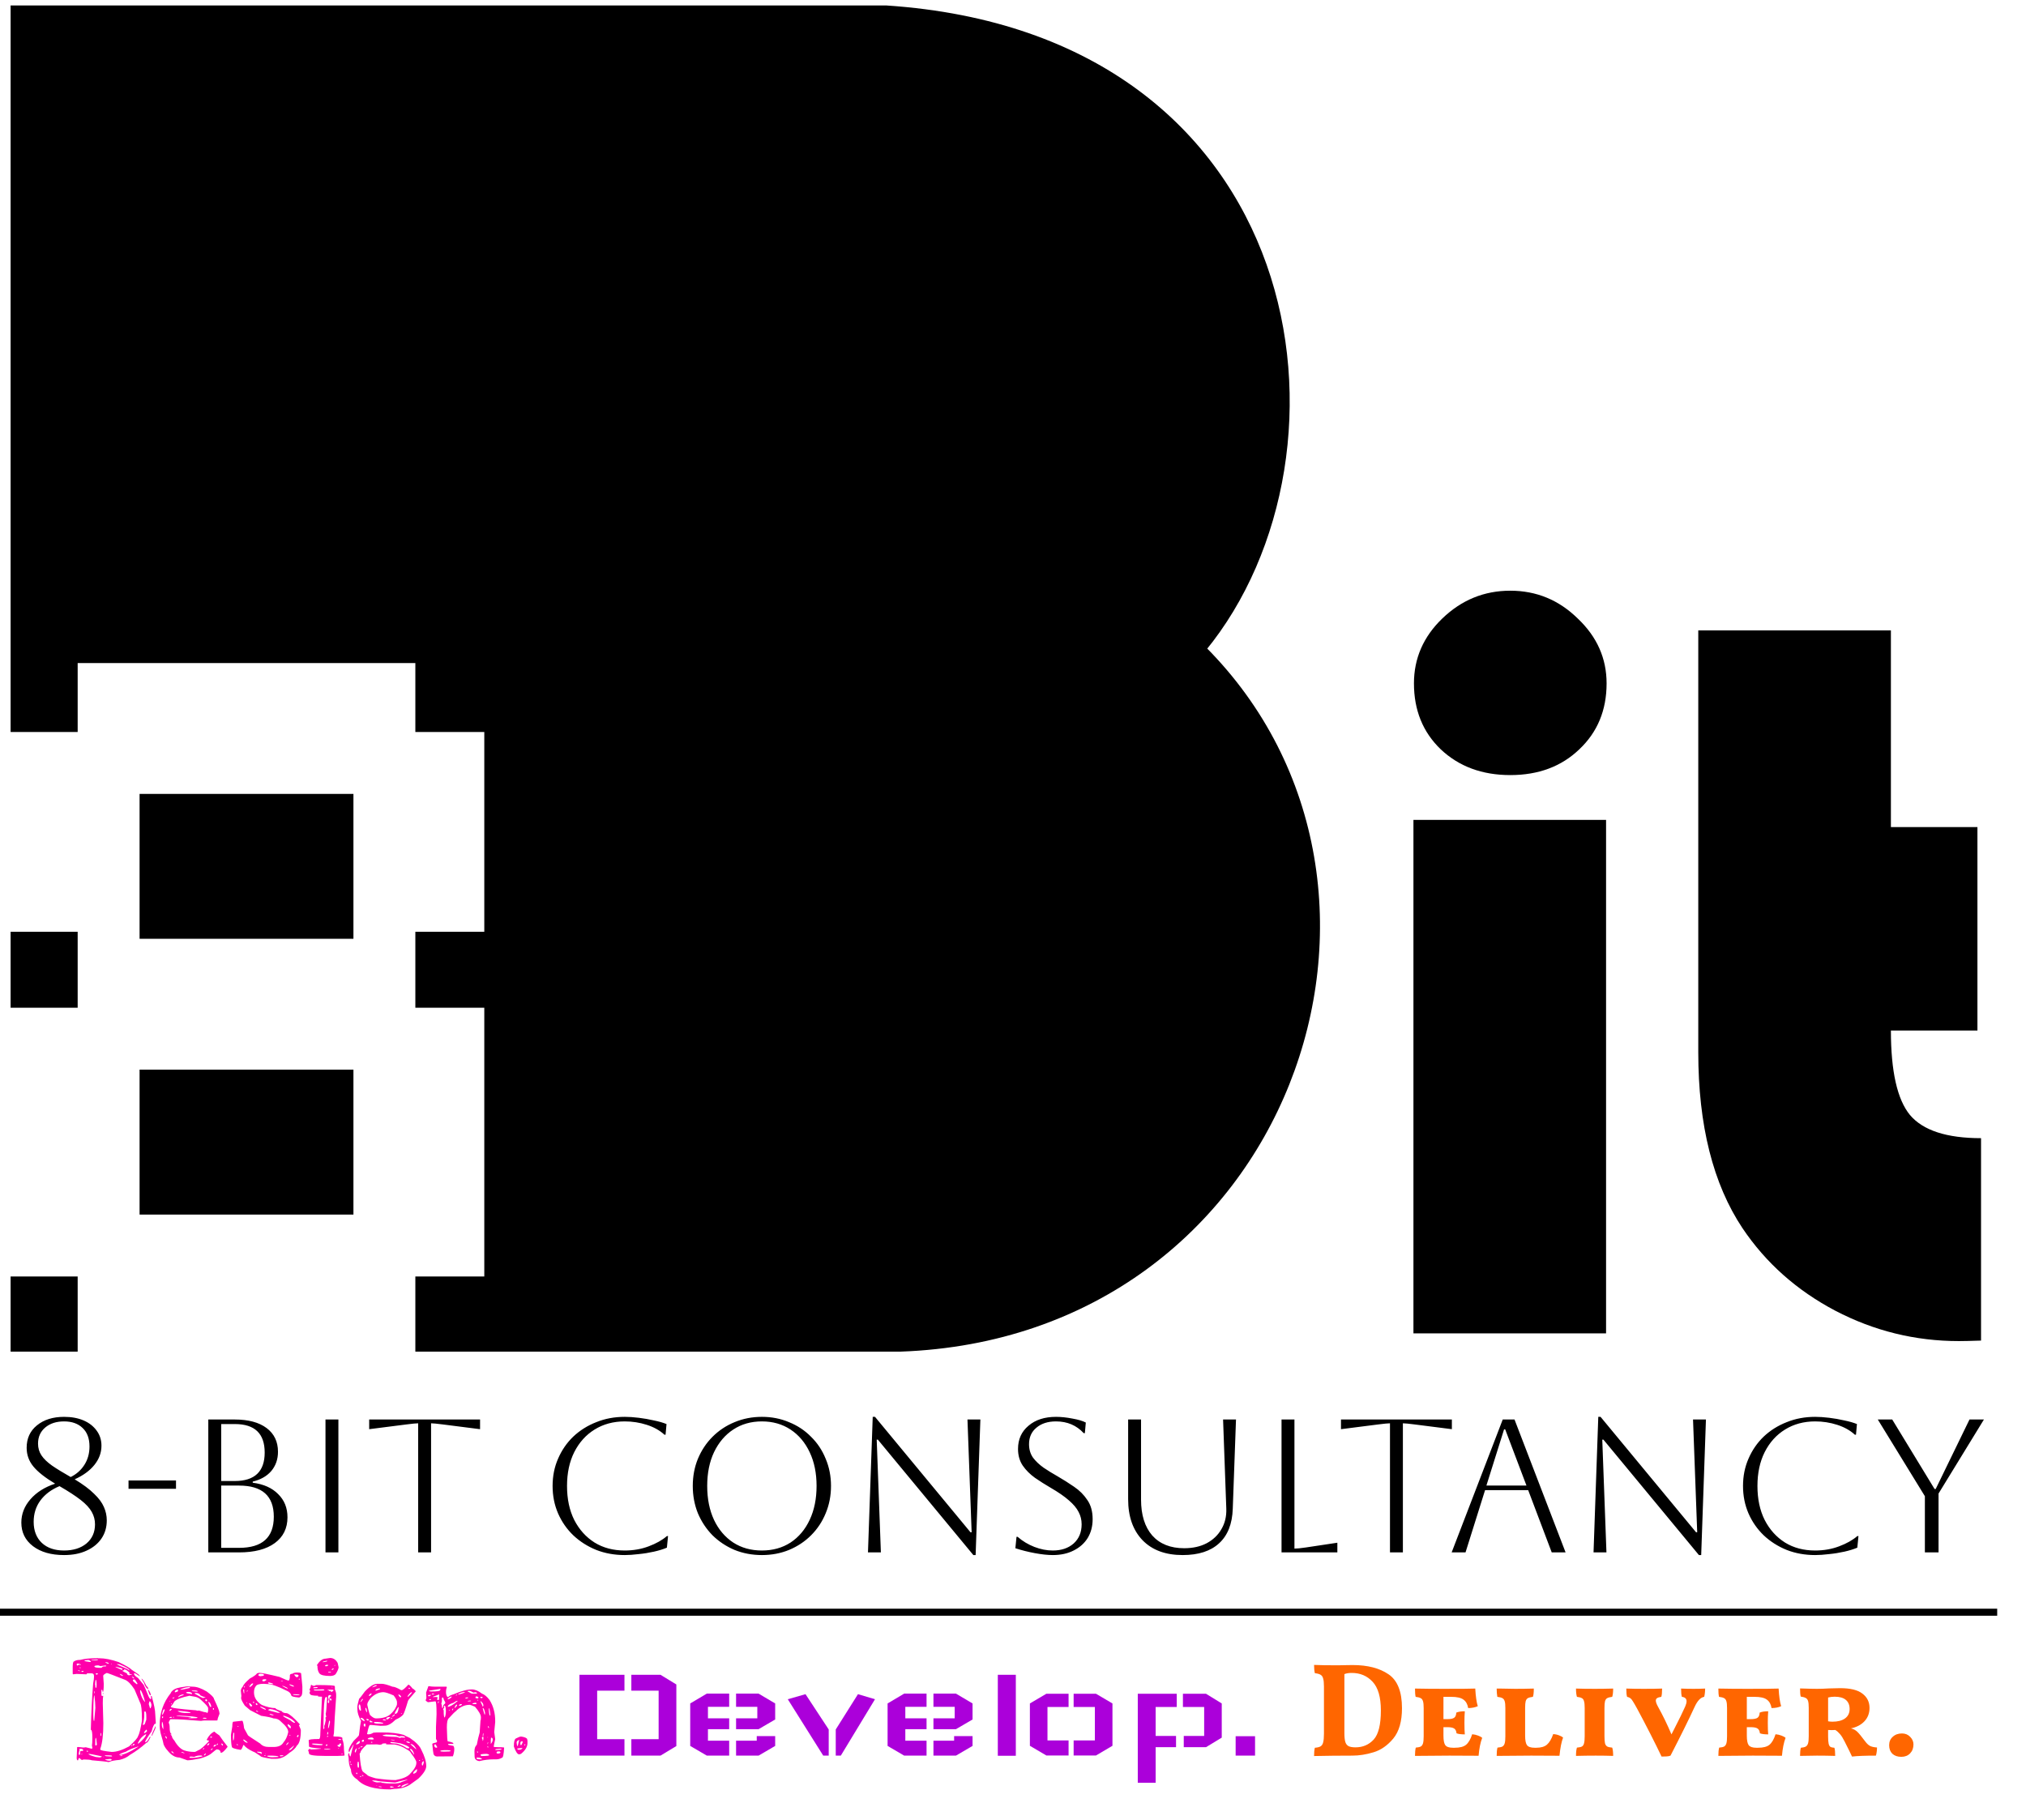 <svg width="226" height="203" viewBox="0 0 226 203" fill="none" xmlns="http://www.w3.org/2000/svg">
<path fill-rule="evenodd" clip-rule="evenodd" d="M1.574 142.794V150.396H8.272V142.794H1.574ZM1.574 112.032H8.272V104.341H1.574V112.032ZM1.574 81.27H8.272V73.579H15.963H23.653H31.343H39.034H46.724V81.27H54.415V88.96V96.651V104.341H46.724V112.032H54.415V119.722V127.413V135.103V142.794H46.724V150.396H100.416C143.562 148.871 160.82 99.058 134.148 72.386C152.191 50.421 145.915 4.138 98.847 1H1.574V81.27ZM39.034 88.96V96.651V104.341H31.343H23.653H15.963V96.651V88.96H23.653H31.343H39.034ZM15.963 119.722H23.653H31.343H39.034V127.413V135.103H31.343H23.653H15.963V127.413V119.722Z" fill="black"/>
<path d="M1.574 150.396H1.182V150.788H1.574V150.396ZM1.574 142.794V142.402H1.182V142.794H1.574ZM8.272 150.396V150.788H8.664V150.396H8.272ZM8.272 142.794H8.664V142.402H8.272V142.794ZM1.574 112.032H1.182V112.424H1.574V112.032ZM8.272 112.032V112.424H8.664V112.032H8.272ZM8.272 104.341H8.664V103.949H8.272V104.341ZM1.574 104.341V103.949H1.182V104.341H1.574ZM1.574 81.27H1.182V81.662H1.574V81.27ZM8.272 81.27V81.662H8.664V81.27H8.272ZM8.272 73.579V73.187H7.88V73.579H8.272ZM46.724 73.579H47.117V73.187H46.724V73.579ZM46.724 81.27H46.332V81.662H46.724V81.27ZM54.415 81.27H54.807V80.877H54.415V81.27ZM54.415 104.341V104.733H54.807V104.341H54.415ZM46.724 104.341V103.949H46.332V104.341H46.724ZM46.724 112.032H46.332V112.424H46.724V112.032ZM54.415 112.032H54.807V111.639H54.415V112.032ZM54.415 142.794V143.186H54.807V142.794H54.415ZM46.724 142.794V142.402H46.332V142.794H46.724ZM46.724 150.396H46.332V150.788H46.724V150.396ZM100.416 150.396V150.788L100.43 150.788L100.416 150.396ZM134.148 72.386L133.845 72.137L133.619 72.412L133.871 72.663L134.148 72.386ZM98.847 1L98.873 0.609L98.86 0.608H98.847V1ZM1.574 1V0.608H1.182V1H1.574ZM39.034 88.96H39.426V88.568H39.034V88.96ZM39.034 104.341V104.733H39.426V104.341H39.034ZM15.963 104.341H15.57V104.733H15.963V104.341ZM15.963 88.96V88.568H15.57V88.96H15.963ZM15.963 119.722V119.33H15.57V119.722H15.963ZM39.034 119.722H39.426V119.33H39.034V119.722ZM39.034 135.103V135.495H39.426V135.103H39.034ZM15.963 135.103H15.57V135.495H15.963V135.103ZM1.966 150.396V142.794H1.182V150.396H1.966ZM8.272 150.004H1.574V150.788H8.272V150.004ZM8.664 150.396V142.794H7.88V150.396H8.664ZM8.272 142.402H1.574V143.186H8.272V142.402ZM1.574 112.424H8.272V111.639H1.574V112.424ZM8.664 112.032V104.341H7.88V112.032H8.664ZM8.272 103.949H1.574V104.733H8.272V103.949ZM1.966 112.032V104.341H1.182V112.032H1.966ZM1.574 81.662H8.272V80.877H1.574V81.662ZM8.664 81.27V73.579H7.88V81.27H8.664ZM8.272 73.971H15.963V73.187H8.272V73.971ZM15.963 73.971H23.653V73.187H15.963V73.971ZM23.653 73.971H31.343V73.187H23.653V73.971ZM31.343 73.971H39.034V73.187H31.343V73.971ZM39.034 73.971H46.724V73.187H39.034V73.971ZM46.332 73.579V81.27H47.117V73.579H46.332ZM46.724 81.662H54.415V80.877H46.724V81.662ZM54.023 81.27V88.96H54.807V81.27H54.023ZM54.023 88.96V96.651H54.807V88.96H54.023ZM54.023 96.651V104.341H54.807V96.651H54.023ZM54.415 103.949H46.724V104.733H54.415V103.949ZM46.332 104.341V112.032H47.117V104.341H46.332ZM46.724 112.424H54.415V111.639H46.724V112.424ZM54.023 112.032V119.722H54.807V112.032H54.023ZM54.023 119.722V127.413H54.807V119.722H54.023ZM54.023 127.413V135.103H54.807V127.413H54.023ZM54.023 135.103V142.794H54.807V135.103H54.023ZM54.415 142.402H46.724V143.186H54.415V142.402ZM46.332 142.794V150.396H47.117V142.794H46.332ZM100.416 150.004H46.724V150.788H100.416V150.004ZM133.871 72.663C160.296 99.088 143.211 148.491 100.402 150.004L100.43 150.788C143.912 149.251 161.344 99.027 134.425 72.109L133.871 72.663ZM98.821 1.391C122.206 2.95 135.402 15.21 140.544 29.764C145.698 44.35 142.774 61.267 133.845 72.137L134.451 72.635C143.565 61.54 146.524 44.333 141.284 29.502C136.032 14.639 122.556 2.187 98.873 0.609L98.821 1.391ZM1.574 1.392H98.847V0.608H1.574V1.392ZM1.966 81.27V1H1.182V81.27H1.966ZM39.426 96.651V88.96H38.642V96.651H39.426ZM39.426 104.341V96.651H38.642V104.341H39.426ZM31.343 104.733H39.034V103.949H31.343V104.733ZM23.653 104.733H31.343V103.949H23.653V104.733ZM15.963 104.733H23.653V103.949H15.963V104.733ZM15.57 96.651V104.341H16.355V96.651H15.57ZM15.57 88.96V96.651H16.355V88.96H15.57ZM23.653 88.568H15.963V89.352H23.653V88.568ZM31.343 88.568H23.653V89.352H31.343V88.568ZM39.034 88.568H31.343V89.352H39.034V88.568ZM23.653 119.33H15.963V120.114H23.653V119.33ZM31.343 119.33H23.653V120.114H31.343V119.33ZM39.034 119.33H31.343V120.114H39.034V119.33ZM39.426 127.413V119.722H38.642V127.413H39.426ZM39.426 135.103V127.413H38.642V135.103H39.426ZM31.343 135.495H39.034V134.711H31.343V135.495ZM23.653 135.495H31.343V134.711H23.653V135.495ZM15.963 135.495H23.653V134.711H15.963V135.495ZM15.57 127.413V135.103H16.355V127.413H15.57ZM15.57 119.722V127.413H16.355V119.722H15.57Z" fill="black"/>
<path d="M179.157 91.466V148.749H157.669V91.466H179.157ZM168.471 65.898C171.382 65.898 173.891 66.933 175.997 69.001C178.142 71.031 179.215 73.444 179.215 76.24C179.215 79.228 178.2 81.68 176.17 83.595C174.178 85.51 171.611 86.468 168.471 86.468C165.33 86.468 162.744 85.51 160.714 83.595C158.722 81.68 157.726 79.228 157.726 76.24C157.726 73.444 158.78 71.031 160.886 69.001C163.031 66.933 165.559 65.898 168.471 65.898ZM210.93 70.323V92.27H220.583V114.965H210.93C210.93 119.524 211.639 122.665 213.056 124.388C214.512 126.112 217.155 126.974 220.985 126.974V149.554C219.874 149.592 219.051 149.611 218.514 149.611C213.65 149.611 209.053 148.481 204.725 146.221C200.435 143.961 196.988 140.897 194.383 137.028C191.089 132.087 189.442 125.537 189.442 117.379V70.323H210.93Z" fill="black"/>
<path d="M11.911 169.606C11.911 170.383 11.713 171.06 11.318 171.639C10.922 172.218 10.365 172.67 9.644 172.995C8.938 173.32 8.105 173.482 7.145 173.482C5.705 173.482 4.547 173.15 3.672 172.486C2.81 171.823 2.38 170.947 2.38 169.86C2.38 168.9 2.718 168.032 3.396 167.255C4.074 166.478 4.992 165.899 6.15 165.518C5.02 164.84 4.208 164.198 3.714 163.591C3.22 162.984 2.973 162.292 2.973 161.515C2.973 160.47 3.354 159.637 4.116 159.016C4.893 158.38 5.903 158.063 7.145 158.063C7.978 158.063 8.705 158.197 9.327 158.465C9.948 158.733 10.435 159.115 10.788 159.609C11.141 160.089 11.318 160.647 11.318 161.282C11.318 162.059 11.056 162.772 10.534 163.421C10.012 164.071 9.277 164.607 8.331 165.031C9.263 165.596 9.983 166.132 10.492 166.641C11.014 167.135 11.381 167.629 11.593 168.123C11.805 168.603 11.911 169.098 11.911 169.606ZM4.243 161.049C4.243 161.543 4.371 161.981 4.625 162.362C4.879 162.743 5.274 163.125 5.811 163.506C6.347 163.873 7.039 164.297 7.886 164.777C8.536 164.452 9.044 164 9.411 163.421C9.793 162.828 9.983 162.143 9.983 161.367C9.983 160.477 9.729 159.792 9.221 159.312C8.713 158.818 8.021 158.571 7.145 158.571C6.284 158.571 5.585 158.797 5.048 159.249C4.512 159.701 4.243 160.301 4.243 161.049ZM3.756 169.775C3.756 170.764 4.06 171.547 4.667 172.126C5.274 172.691 6.1 172.974 7.145 172.974C8.176 172.974 9.009 172.712 9.644 172.19C10.28 171.653 10.598 170.94 10.598 170.051C10.598 169.557 10.477 169.098 10.238 168.674C9.997 168.236 9.588 167.791 9.009 167.34C8.43 166.888 7.639 166.372 6.637 165.793C5.719 166.175 5.006 166.711 4.498 167.403C4.003 168.081 3.756 168.872 3.756 169.775ZM14.338 166.09V165.158H19.633V166.09H14.338ZM23.236 173.185V158.359H26.18C27.705 158.359 28.891 158.677 29.738 159.312C30.585 159.948 31.009 160.83 31.009 161.96C31.009 162.793 30.762 163.506 30.268 164.099C29.773 164.678 29.081 165.073 28.192 165.285V165.412C29.406 165.568 30.352 165.991 31.03 166.683C31.722 167.361 32.068 168.222 32.068 169.267C32.068 170.496 31.595 171.456 30.649 172.148C29.703 172.839 28.375 173.185 26.667 173.185H23.236ZM26.201 158.867H24.676V165.222H26.18C28.411 165.222 29.526 164.163 29.526 162.045C29.526 159.926 28.418 158.867 26.201 158.867ZM26.667 165.73H24.676V172.677H26.667C29.251 172.677 30.543 171.519 30.543 169.204C30.543 166.888 29.251 165.73 26.667 165.73ZM36.308 173.185V158.359H37.748V173.185H36.308ZM46.647 173.185V158.783C46.435 158.783 45.997 158.825 45.334 158.91L41.182 159.439V158.359H53.551V159.439L49.4 158.91C48.736 158.825 48.299 158.783 48.087 158.783V173.185H46.647ZM74.519 171.364L74.392 172.656C73.997 172.825 73.517 172.974 72.952 173.101C72.387 173.228 71.815 173.32 71.237 173.376C70.658 173.447 70.142 173.482 69.69 173.482C68.547 173.482 67.488 173.291 66.513 172.91C65.539 172.515 64.685 171.971 63.95 171.279C63.23 170.587 62.666 169.775 62.256 168.843C61.846 167.897 61.642 166.874 61.642 165.772C61.642 164.671 61.846 163.654 62.256 162.722C62.666 161.776 63.23 160.957 63.95 160.265C64.685 159.573 65.539 159.037 66.513 158.656C67.488 158.26 68.547 158.063 69.69 158.063C70.156 158.063 70.679 158.098 71.258 158.168C71.837 158.239 72.401 158.338 72.952 158.465C73.503 158.578 73.969 158.712 74.35 158.867L74.244 160.054H74.117C73.595 159.573 72.938 159.206 72.147 158.952C71.356 158.698 70.537 158.571 69.69 158.571C68.419 158.571 67.297 158.875 66.323 159.482C65.362 160.075 64.607 160.915 64.056 162.002C63.52 163.075 63.252 164.332 63.252 165.772C63.252 167.227 63.52 168.49 64.056 169.564C64.607 170.637 65.362 171.477 66.323 172.084C67.283 172.677 68.405 172.974 69.69 172.974C70.65 172.974 71.54 172.818 72.359 172.508C73.192 172.197 73.87 171.816 74.392 171.364H74.519ZM77.279 165.772C77.279 164.685 77.469 163.675 77.851 162.743C78.246 161.797 78.79 160.978 79.482 160.287C80.188 159.581 81.007 159.037 81.939 158.656C82.885 158.26 83.901 158.063 84.989 158.063C86.076 158.063 87.085 158.26 88.017 158.656C88.963 159.037 89.782 159.581 90.474 160.287C91.18 160.978 91.724 161.797 92.105 162.743C92.501 163.675 92.698 164.685 92.698 165.772C92.698 166.86 92.501 167.876 92.105 168.822C91.724 169.754 91.18 170.573 90.474 171.279C89.782 171.971 88.963 172.515 88.017 172.91C87.085 173.291 86.076 173.482 84.989 173.482C83.901 173.482 82.885 173.291 81.939 172.91C81.007 172.515 80.188 171.971 79.482 171.279C78.79 170.573 78.246 169.754 77.851 168.822C77.469 167.876 77.279 166.86 77.279 165.772ZM78.889 165.772C78.889 167.213 79.143 168.476 79.651 169.564C80.159 170.637 80.873 171.477 81.79 172.084C82.708 172.677 83.774 172.974 84.989 172.974C86.203 172.974 87.269 172.677 88.187 172.084C89.105 171.477 89.818 170.63 90.326 169.542C90.834 168.455 91.088 167.198 91.088 165.772C91.088 164.346 90.834 163.096 90.326 162.023C89.818 160.936 89.105 160.089 88.187 159.482C87.269 158.875 86.203 158.571 84.989 158.571C83.774 158.571 82.708 158.875 81.79 159.482C80.887 160.075 80.174 160.915 79.651 162.002C79.143 163.075 78.889 164.332 78.889 165.772ZM96.822 173.185L97.352 158.063H97.606L108.259 170.94H108.386L107.921 158.359H109.361L108.831 173.482H108.577L97.923 160.604H97.796L98.262 173.185H96.822ZM113.264 172.719L113.391 171.449H113.518C114.068 171.929 114.69 172.303 115.382 172.571C116.074 172.839 116.758 172.974 117.436 172.974C118.396 172.974 119.173 172.712 119.766 172.19C120.359 171.653 120.656 170.94 120.656 170.051C120.656 169.557 120.543 169.098 120.317 168.674C120.105 168.25 119.745 167.82 119.236 167.382C118.742 166.944 118.057 166.471 117.182 165.963C116.575 165.61 115.996 165.243 115.445 164.862C114.895 164.466 114.443 164.014 114.09 163.506C113.737 162.984 113.56 162.362 113.56 161.642C113.56 160.569 113.948 159.708 114.725 159.058C115.502 158.394 116.525 158.063 117.796 158.063C118.361 158.063 118.968 158.126 119.618 158.253C120.267 158.366 120.769 158.514 121.122 158.698L121.016 159.884H120.889C120.084 159.009 119.053 158.571 117.796 158.571C116.893 158.571 116.165 158.804 115.615 159.27C115.064 159.722 114.789 160.336 114.789 161.113C114.789 161.692 114.937 162.193 115.233 162.616C115.544 163.026 115.939 163.4 116.419 163.739C116.9 164.064 117.415 164.381 117.966 164.692C118.601 165.059 119.215 165.448 119.808 165.857C120.416 166.266 120.91 166.761 121.291 167.34C121.686 167.904 121.884 168.618 121.884 169.479C121.884 170.27 121.7 170.969 121.333 171.576C120.966 172.169 120.444 172.635 119.766 172.974C119.102 173.313 118.326 173.482 117.436 173.482C116.871 173.482 116.208 173.411 115.445 173.27C114.683 173.129 113.956 172.945 113.264 172.719ZM125.844 158.359H127.284V167.297C127.284 169.006 127.701 170.34 128.534 171.3C129.381 172.246 130.567 172.719 132.092 172.719C133.053 172.719 133.886 172.536 134.592 172.169C135.312 171.788 135.862 171.265 136.244 170.601C136.639 169.938 136.823 169.175 136.794 168.314L136.434 158.359H137.875L137.515 168.314C137.458 170.008 136.95 171.293 135.99 172.169C135.044 173.044 133.688 173.482 131.923 173.482C130.017 173.482 128.527 172.931 127.454 171.83C126.381 170.714 125.844 169.189 125.844 167.255V158.359ZM142.955 158.359H144.395V172.762C144.663 172.762 145.087 172.719 145.666 172.635L149.182 172.105V173.185H142.955V158.359ZM155.052 173.185V158.783C154.84 158.783 154.402 158.825 153.738 158.91L149.587 159.439V158.359H161.956V159.439L157.805 158.91C157.141 158.825 156.704 158.783 156.492 158.783V173.185H155.052ZM161.932 173.185L167.63 158.359H168.943L174.641 173.185H173.095L170.468 166.238H165.66L163.479 173.185H161.932ZM167.778 159.461L165.808 165.73H170.278L167.905 159.461H167.778ZM177.759 173.185L178.288 158.063H178.542L189.196 170.94H189.323L188.857 158.359H190.297L189.768 173.482H189.514L178.86 160.604H178.733L179.199 173.185H177.759ZM207.311 171.364L207.184 172.656C206.788 172.825 206.308 172.974 205.744 173.101C205.179 173.228 204.607 173.32 204.028 173.376C203.449 173.447 202.934 173.482 202.482 173.482C201.338 173.482 200.279 173.291 199.305 172.91C198.33 172.515 197.476 171.971 196.742 171.279C196.022 170.587 195.457 169.775 195.047 168.843C194.638 167.897 194.433 166.874 194.433 165.772C194.433 164.671 194.638 163.654 195.047 162.722C195.457 161.776 196.022 160.957 196.742 160.265C197.476 159.573 198.33 159.037 199.305 158.656C200.279 158.26 201.338 158.063 202.482 158.063C202.948 158.063 203.47 158.098 204.049 158.168C204.628 158.239 205.193 158.338 205.744 158.465C206.294 158.578 206.76 158.712 207.141 158.867L207.036 160.054H206.908C206.386 159.573 205.729 159.206 204.939 158.952C204.148 158.698 203.329 158.571 202.482 158.571C201.211 158.571 200.088 158.875 199.114 159.482C198.154 160.075 197.398 160.915 196.848 162.002C196.311 163.075 196.043 164.332 196.043 165.772C196.043 167.227 196.311 168.49 196.848 169.564C197.398 170.637 198.154 171.477 199.114 172.084C200.074 172.677 201.197 172.974 202.482 172.974C203.442 172.974 204.331 172.818 205.15 172.508C205.984 172.197 206.661 171.816 207.184 171.364H207.311ZM214.72 173.185V166.916L209.467 158.359H211.077L215.8 166.111H215.927L219.697 158.359H221.307L216.245 166.619V173.185H214.72Z" fill="black"/>
<line y1="179.857" x2="222.787" y2="179.857" stroke="black" stroke-width="0.784"/>
<path d="M10.562 184.994H10.776L10.853 184.963L10.929 184.994H11.082C11.695 184.994 12.415 185.137 13.243 185.423C14.06 185.821 14.545 186.107 14.698 186.281L15.434 186.787C15.526 186.879 15.582 186.94 15.602 186.971V187.001H15.587C15.27 186.776 15.076 186.664 15.005 186.664H14.989L14.944 186.695V186.71C14.944 186.843 15.097 187.006 15.403 187.2L16.031 187.966C16.154 188.222 16.328 188.635 16.552 189.207C16.654 189.432 16.741 189.545 16.813 189.545L16.874 189.483V189.453C16.874 189.402 16.848 189.35 16.797 189.299L16.874 189.207H16.92C17.186 190.157 17.318 190.832 17.318 191.23L17.38 192.21L17.364 192.302H17.288H17.257C17.114 192.496 17.002 192.777 16.92 193.145C16.43 193.829 16.184 194.233 16.184 194.355H16.2C16.353 194.355 16.522 194.161 16.705 193.773L16.782 193.758L16.797 193.773C16.603 194.212 16.445 194.432 16.322 194.432C15.74 194.953 15.127 195.402 14.484 195.78C14.188 196.036 13.805 196.22 13.335 196.332C12.763 196.383 12.395 196.455 12.232 196.546L12.109 196.577C11.884 196.526 11.266 196.46 10.255 196.378C10.061 196.317 9.78 196.286 9.412 196.286C9.29 196.286 9.203 196.306 9.152 196.347C9.111 196.347 9.019 196.276 8.876 196.133H8.815C8.784 196.133 8.748 196.214 8.708 196.378H8.677V196.393C8.595 196.373 8.554 196.276 8.554 196.102L8.6 194.999H8.585V194.968C8.605 194.917 8.641 194.892 8.692 194.892L9.29 194.953H9.351C9.412 194.953 9.484 194.943 9.566 194.922L10.24 195.091L10.301 195.03V194.953L10.255 194.739C10.286 194.585 10.301 194.289 10.301 193.85C10.301 193.278 10.25 192.992 10.148 192.992L10.133 192.915C10.184 190.975 10.27 189.269 10.393 187.798C10.454 187.471 10.485 187.241 10.485 187.108V186.971C10.485 186.776 10.398 186.679 10.224 186.679H9.704C9.693 186.679 9.688 186.71 9.688 186.771L9.612 186.787L8.539 186.741L8.156 186.787L8.11 186.725V186.005C8.11 185.566 8.161 185.346 8.263 185.346C8.406 185.234 8.631 185.178 8.937 185.178C9.418 185.055 9.959 184.994 10.562 184.994ZM10.899 185.117L10.178 185.178L10.224 185.224H10.562C10.807 185.224 10.929 185.198 10.929 185.147L10.899 185.117ZM9.412 185.27C9.433 185.321 9.627 185.367 9.995 185.408H10.117L10.148 185.346C10.005 185.234 9.908 185.178 9.857 185.178C9.561 185.198 9.412 185.229 9.412 185.27ZM11.772 185.438L11.741 185.469C11.925 185.561 12.032 185.607 12.063 185.607H12.109L12.155 185.576C12.063 185.484 11.961 185.438 11.848 185.438H11.772ZM8.6 185.592L8.554 185.653V185.684C8.575 185.765 8.59 185.806 8.6 185.806H8.646C8.708 185.745 8.769 185.714 8.83 185.714L9.029 185.729V185.684L8.754 185.592H8.6ZM12.461 185.622H12.4V185.668H12.461V185.622ZM13.12 185.653H13.028V185.668C13.1 185.719 13.498 185.898 14.223 186.204L14.392 186.342H14.438C14.438 186.199 14.065 185.975 13.319 185.668L13.12 185.653ZM10.531 185.898V185.913C10.531 186.015 10.791 186.067 11.312 186.067C11.414 185.964 11.491 185.913 11.542 185.913C11.746 185.913 11.848 185.898 11.848 185.867V185.821L11.741 185.806H11.695L11.19 185.867C11.088 185.816 11.006 185.791 10.945 185.791H10.899C10.653 185.801 10.531 185.837 10.531 185.898ZM12.921 185.944H12.875V185.959C12.916 186 13.146 186.107 13.565 186.281H13.611L13.672 186.204C13.672 186.133 13.421 186.046 12.921 185.944ZM8.922 186.005L8.876 186.051L8.922 186.097H8.968L8.999 186.051L8.968 186.005H8.922ZM13.948 186.25H13.84C13.84 186.322 13.784 186.358 13.672 186.358V186.419C13.682 186.439 13.856 186.531 14.193 186.695L14.162 186.741C14.182 186.802 14.244 186.853 14.346 186.894H14.438L14.576 186.833L14.729 186.863V186.833C14.729 186.822 14.617 186.782 14.392 186.71V186.695C14.392 186.674 14.407 186.664 14.438 186.664L14.469 186.633V186.618C14.264 186.414 14.091 186.291 13.948 186.25ZM8.738 186.342L8.692 186.388L8.907 186.434H8.922V186.419C8.891 186.368 8.846 186.342 8.784 186.342H8.738ZM9.075 186.45L9.121 186.511H9.213C9.264 186.511 9.3 186.485 9.32 186.434V186.404H9.229C9.147 186.404 9.096 186.419 9.075 186.45ZM11.511 186.955L11.573 187.829C11.573 188.452 11.537 188.763 11.466 188.763C11.425 188.579 11.394 188.487 11.374 188.487C11.333 188.498 11.312 188.538 11.312 188.61V188.993C11.312 189.136 11.338 189.207 11.389 189.207L11.496 189.177L11.511 189.207C11.481 189.35 11.466 189.626 11.466 190.035L11.527 192.241C11.527 193.528 11.414 194.478 11.19 195.091V195.183C11.19 195.265 11.614 195.351 12.461 195.443C13.003 195.443 13.646 195.239 14.392 194.83C15.005 194.289 15.342 193.906 15.403 193.681C15.536 193.467 15.679 192.895 15.832 191.965V191.827C15.832 190.837 15.771 190.229 15.648 190.004L15.005 188.472C14.627 187.89 14.274 187.532 13.948 187.4C12.661 186.889 11.981 186.633 11.91 186.633C11.644 186.756 11.511 186.863 11.511 186.955ZM10.684 186.725C10.684 186.787 10.725 186.817 10.807 186.817H10.837L10.914 186.725V186.679H10.715C10.694 186.679 10.684 186.695 10.684 186.725ZM13.365 186.741V186.771C13.488 186.904 13.6 186.971 13.702 186.971V186.894C13.539 186.792 13.427 186.741 13.365 186.741ZM14.714 187.047V187.078C14.734 187.119 14.8 187.175 14.913 187.246H14.959V187.231C14.959 187.149 14.877 187.088 14.714 187.047ZM15.771 187.277H15.786C15.899 187.297 16.077 187.558 16.322 188.058C16.465 188.201 16.537 188.303 16.537 188.365V188.411H16.506C16.404 188.411 16.276 188.252 16.123 187.936C16.123 187.844 16.006 187.624 15.771 187.277ZM14.821 187.43V187.507C14.872 187.588 15.015 187.716 15.25 187.89H15.296L15.326 187.844V187.798C15.143 187.502 15.04 187.354 15.02 187.354H14.959C14.898 187.354 14.851 187.379 14.821 187.43ZM10.607 187.905L10.638 188.074V188.227L10.684 188.288H10.715C10.756 188.288 10.776 188.171 10.776 187.936C10.776 187.701 10.756 187.522 10.715 187.4H10.684C10.653 187.4 10.628 187.568 10.607 187.905ZM16.506 188.518V188.487H16.537C16.721 188.722 16.813 188.921 16.813 189.085V189.131H16.782C16.7 189.131 16.608 188.927 16.506 188.518ZM15.71 188.564H15.633V188.748C15.735 189.218 15.909 189.591 16.154 189.866H16.184C16.021 189.243 15.863 188.809 15.71 188.564ZM10.562 188.671H10.531L10.485 188.855V188.901H10.531L10.562 188.748V188.671ZM11.466 188.901L11.511 188.886H11.542V188.932L11.511 188.978H11.466V188.901ZM10.408 191.138V191.322C10.408 191.598 10.424 191.812 10.454 191.965H10.515L10.638 190.54C10.638 190.163 10.602 189.693 10.531 189.131C10.449 189.131 10.408 189.8 10.408 191.138ZM16.69 189.805L16.644 189.836V189.866L16.66 189.897C16.619 189.979 16.598 190.05 16.598 190.111L16.736 190.571H16.797C16.859 190.438 16.889 190.336 16.889 190.265V190.157C16.838 189.922 16.777 189.805 16.705 189.805H16.69ZM16.184 190.923H16.123L16.093 191.015V191.307C16.093 191.674 16.041 192.027 15.939 192.364V192.41L15.97 192.425H16.031C16.113 192.425 16.19 192.282 16.261 191.996C16.302 191.955 16.322 191.889 16.322 191.797V191.506C16.322 191.118 16.276 190.923 16.184 190.923ZM17.318 192.624V192.563H17.334L17.364 192.685C17.364 192.777 17.237 193.079 16.981 193.589L16.92 193.635H16.889C16.94 193.452 17.083 193.114 17.318 192.624ZM16.062 193.329V193.344H16.093C16.164 193.344 16.266 193.278 16.399 193.145V193.13C16.399 193.038 16.373 192.982 16.322 192.961H16.307C16.144 193.125 16.062 193.247 16.062 193.329ZM11.297 193.344H11.236L11.22 193.543V193.574L11.236 193.666H11.251L11.297 193.62V193.344ZM15.388 194.432V194.509H15.449C15.97 194.08 16.256 193.738 16.307 193.482V193.452C15.919 193.635 15.613 193.962 15.388 194.432ZM10.623 194.616L10.638 194.723H10.669C10.751 194.723 10.796 194.687 10.807 194.616C10.766 194.115 10.725 193.865 10.684 193.865C10.643 193.865 10.623 194.115 10.623 194.616ZM14.806 194.677L14.821 194.723H14.882C14.923 194.713 14.964 194.677 15.005 194.616V194.555C15.005 194.544 14.984 194.539 14.944 194.539C14.892 194.539 14.846 194.585 14.806 194.677ZM14.698 194.693L14.637 194.739L14.668 194.784H14.714L14.76 194.739V194.693H14.698ZM13.304 195.75V195.78H13.335C13.774 195.78 14.463 195.479 15.403 194.876L15.434 194.846V194.83C14.78 195.035 14.32 195.229 14.055 195.413C13.636 195.545 13.386 195.658 13.304 195.75ZM8.907 195.091L8.846 195.152L8.876 195.259C8.815 195.433 8.784 195.566 8.784 195.658V195.704L8.846 195.78H8.876L8.937 195.704V195.505C8.937 195.392 8.978 195.336 9.06 195.336H9.229L9.275 195.305V195.244C9.275 195.142 9.177 195.091 8.983 195.091H8.907ZM9.704 195.305L9.658 195.336V195.367L9.704 195.413H9.795L9.841 195.382C9.821 195.331 9.775 195.305 9.704 195.305ZM9.887 195.658V195.688C9.887 195.75 10.153 195.857 10.684 196.01L11.128 196.056C11.271 196.036 11.343 196.01 11.343 195.98V195.934C10.505 195.75 10.02 195.658 9.887 195.658ZM9.121 195.658L9.075 195.704L9.121 195.75L9.167 195.688V195.658H9.121ZM11.741 195.826L11.695 195.857C11.695 195.908 11.884 195.939 12.262 195.949H12.461L12.492 195.934V195.903C12.492 195.852 12.38 195.826 12.155 195.826H11.741ZM13.396 195.903H13.595L13.656 195.842V195.826H13.595C13.462 195.837 13.396 195.862 13.396 195.903ZM11.588 195.98H11.527V196.01H11.588V195.98ZM12.262 196.225L11.741 196.286V196.332C11.925 196.393 12.063 196.424 12.155 196.424H12.232C12.375 196.424 12.451 196.378 12.461 196.286C12.421 196.245 12.354 196.225 12.262 196.225ZM21.516 188.166C21.945 188.166 22.466 188.349 23.079 188.717C23.6 189.105 23.861 189.371 23.861 189.514C24.269 190.372 24.473 190.888 24.473 191.061L24.489 191.184C24.335 191.541 24.259 191.787 24.259 191.919L24.167 191.935H22.865C22.742 191.935 22.594 191.95 22.42 191.981C20.95 191.858 19.918 191.797 19.325 191.797H19.004C18.881 191.981 18.82 192.113 18.82 192.195C18.891 192.308 18.927 192.486 18.927 192.731C18.927 193.12 18.988 193.349 19.111 193.421L19.126 193.497V193.513L19.034 193.467V193.513L19.172 193.666C19.172 193.799 19.264 193.967 19.448 194.172C19.785 194.764 20.153 195.132 20.551 195.275C20.888 195.387 21.271 195.443 21.7 195.443C21.772 195.443 21.92 195.377 22.145 195.244C22.328 195.203 22.717 194.871 23.309 194.248V194.202C23.309 194.182 23.238 194.161 23.095 194.141L23.064 194.064C23.299 193.615 23.58 193.319 23.907 193.176C23.998 193.268 24.187 193.411 24.473 193.605C24.698 193.952 25 194.361 25.377 194.83V194.892C25.05 195.321 24.816 195.535 24.673 195.535H24.611C24.611 195.311 24.473 195.183 24.198 195.152C24.147 195.152 23.922 195.321 23.523 195.658C23.289 195.842 22.885 196.015 22.313 196.179C21.649 196.312 21.179 196.378 20.904 196.378L20.03 196.071C19.54 196.071 19.09 195.806 18.682 195.275C18.508 195.091 18.365 194.871 18.253 194.616C18.253 194.534 18.14 194.11 17.916 193.344C17.844 193.048 17.809 192.762 17.809 192.486V192.471C17.809 191.112 18.217 189.922 19.034 188.901C19.136 188.646 19.371 188.457 19.739 188.334C19.984 188.263 20.28 188.206 20.628 188.166C20.72 188.125 21.016 188.125 21.516 188.166ZM20.107 188.487V188.503H20.137C20.301 188.503 20.607 188.446 21.057 188.334C21.149 188.324 21.195 188.298 21.195 188.258L21.149 188.212H21.133C20.837 188.212 20.505 188.293 20.137 188.457L20.107 188.487ZM19.494 188.748V188.763L19.54 188.794H19.555C19.759 188.743 19.862 188.692 19.862 188.641V188.549L19.8 188.487H19.77C19.586 188.549 19.494 188.635 19.494 188.748ZM21.854 188.595H21.394V188.625C21.394 188.666 21.603 188.697 22.022 188.717H22.037V188.656C22.037 188.635 21.976 188.615 21.854 188.595ZM20.766 188.824V188.84C20.766 188.881 20.975 188.932 21.394 188.993L21.424 188.978V188.916C21.343 188.804 21.205 188.748 21.011 188.748H20.965C20.832 188.758 20.766 188.784 20.766 188.824ZM21.7 188.916V188.932C22.282 189.269 22.594 189.437 22.635 189.437H22.65L22.803 189.376L22.895 189.407L22.911 189.376V189.361C22.87 189.33 22.783 189.299 22.65 189.269L22.344 189.131C22.262 188.957 22.099 188.87 21.854 188.87H21.808C21.736 188.881 21.7 188.896 21.7 188.916ZM19.877 189.361C19.979 189.279 20.183 189.192 20.49 189.1V189.07L20.474 189.039H20.321C20.025 189.121 19.877 189.228 19.877 189.361ZM19.065 190.372V190.418C19.065 190.53 19.994 190.658 21.854 190.801L22.007 190.847L22.206 190.832C22.614 190.964 22.89 191.031 23.033 191.031C23.033 191.061 23.064 191.087 23.125 191.107C23.186 191.015 23.217 190.929 23.217 190.847V190.556C23.217 190.423 22.962 190.127 22.451 189.667C22.216 189.432 21.951 189.299 21.654 189.269L21.133 189.177C20.286 189.35 19.729 189.56 19.463 189.805C19.351 190.02 19.218 190.208 19.065 190.372ZM19.233 189.453V189.483H19.264C19.397 189.453 19.463 189.417 19.463 189.376V189.361H19.387C19.336 189.361 19.285 189.391 19.233 189.453ZM22.895 189.667C22.916 189.749 22.962 189.79 23.033 189.79H23.064L23.095 189.744V189.652L23.033 189.575C22.941 189.575 22.895 189.606 22.895 189.667ZM18.942 189.744L18.912 189.79V189.805H18.942L19.004 189.759V189.744H18.942ZM23.278 189.866H23.217C23.329 190.203 23.411 190.387 23.462 190.418H23.523L23.57 190.387C23.488 190.06 23.401 189.897 23.309 189.897L23.278 189.866ZM19.08 190.142C19.142 190.132 19.172 190.091 19.172 190.02V190.004C19.111 190.025 19.08 190.071 19.08 190.142ZM23.799 190.556L23.753 190.586V190.694L23.799 190.755C23.84 190.745 23.861 190.709 23.861 190.648V190.586L23.845 190.556H23.799ZM18.912 190.77V190.832L18.942 190.862H18.973C19.044 190.832 19.106 190.775 19.157 190.694V190.648H19.08C19.019 190.648 18.963 190.689 18.912 190.77ZM18.284 190.678C18.202 190.76 18.13 190.964 18.069 191.291H18.1C18.161 191.291 18.253 191.112 18.375 190.755C18.355 190.704 18.324 190.678 18.284 190.678ZM19.846 190.862V190.908C20.04 191.041 20.393 191.107 20.904 191.107H21.041L21.241 191.092V191.031C20.822 190.939 20.357 190.883 19.846 190.862ZM22.65 191.261H22.604V191.307H22.65V191.261ZM19.693 191.383V191.414C19.897 191.465 20.439 191.516 21.317 191.567V191.582V191.598L20.995 191.644C20.995 191.674 21.128 191.69 21.394 191.69C21.823 191.69 22.037 191.669 22.037 191.628C22.037 191.526 21.256 191.444 19.693 191.383ZM18.146 191.49H18.069V191.582C18.069 191.644 18.084 191.674 18.115 191.674C18.166 191.674 18.197 191.623 18.207 191.521L18.146 191.49ZM19.387 191.521L19.31 191.536V191.628H19.387V191.567V191.536V191.521ZM18.896 191.644V191.659H18.912L19.172 191.628V191.598L19.126 191.536H19.08C18.988 191.536 18.927 191.572 18.896 191.644ZM22.619 191.674C22.619 191.715 22.712 191.736 22.895 191.736L23.033 191.72V191.69C23.033 191.649 22.936 191.628 22.742 191.628C22.66 191.649 22.619 191.664 22.619 191.674ZM18.069 192.073V192.119V192.134C18.059 192.165 18.054 192.236 18.054 192.348V192.41C18.054 192.594 18.105 192.757 18.207 192.9H18.222C18.222 192.41 18.171 192.134 18.069 192.073ZM18.345 193.406H18.299V193.436L18.345 193.467H18.375V193.436L18.345 193.406ZM18.452 193.666L18.437 193.681V193.712C18.478 193.875 18.539 193.957 18.621 193.957V193.942V193.911C18.621 193.829 18.564 193.748 18.452 193.666ZM23.447 193.804L23.477 193.85H23.554C23.615 193.85 23.651 193.829 23.661 193.789L23.6 193.727H23.585C23.513 193.727 23.467 193.753 23.447 193.804ZM23.095 194.693L23.125 194.708H23.14C23.253 194.708 23.324 194.641 23.355 194.509V194.478C23.243 194.478 23.156 194.55 23.095 194.693ZM24.167 194.662L24.182 194.677H24.228C24.29 194.636 24.32 194.58 24.32 194.509H24.274C24.203 194.55 24.167 194.601 24.167 194.662ZM24.703 194.509H24.688V194.539C24.719 194.662 24.765 194.723 24.826 194.723H24.841L24.872 194.693V194.677C24.851 194.565 24.795 194.509 24.703 194.509ZM23.815 194.83L23.861 194.861C24.014 194.81 24.09 194.744 24.09 194.662V194.631H24.075C23.932 194.631 23.845 194.698 23.815 194.83ZM22.619 195.168H22.65C22.732 195.137 22.778 195.086 22.788 195.014L22.773 194.999C22.671 195.06 22.619 195.116 22.619 195.168ZM23.523 195.244H23.585C23.687 195.152 23.738 195.086 23.738 195.045H23.723C23.59 195.086 23.523 195.152 23.523 195.244ZM19.172 195.382H19.126V195.443C19.147 195.494 19.233 195.551 19.387 195.612L19.448 195.658C19.336 195.484 19.244 195.392 19.172 195.382ZM20.245 195.443H20.229V195.459C20.229 195.499 20.337 195.545 20.551 195.597L20.567 195.581V195.551C20.434 195.479 20.326 195.443 20.245 195.443ZM21.149 195.612H21.103V195.658H21.149V195.612ZM22.742 195.842C22.844 195.842 22.926 195.765 22.987 195.612H22.941C22.808 195.683 22.742 195.76 22.742 195.842ZM21.67 195.995L21.348 195.964H21.287C21.195 195.964 21.144 195.985 21.133 196.026V196.056L21.195 196.102H21.47C21.787 196.102 22.16 196.046 22.589 195.934C22.569 195.872 22.507 195.842 22.405 195.842H22.328C22.083 195.842 21.864 195.893 21.67 195.995ZM28.672 186.679L28.901 186.618C29.167 186.618 29.928 186.771 31.184 187.078C31.777 187.354 32.119 187.491 32.211 187.491C32.292 187.379 32.333 187.236 32.333 187.062V187.032V186.925C32.333 186.792 32.425 186.725 32.609 186.725C32.732 186.633 32.905 186.587 33.13 186.587C33.437 186.587 33.59 186.623 33.59 186.695L33.728 188.135V188.579C33.728 188.947 33.676 189.167 33.574 189.238C33.483 189.33 33.411 189.376 33.36 189.376C32.788 189.325 32.502 189.248 32.502 189.146C32.43 188.901 32.252 188.722 31.966 188.61C30.985 188.12 30.28 187.874 29.851 187.874L29.422 187.844C28.912 187.844 28.61 187.941 28.518 188.135C28.396 188.298 28.334 188.518 28.334 188.794V188.809C28.334 189.371 28.626 189.836 29.208 190.203C29.79 190.438 30.296 190.556 30.725 190.556C30.725 190.637 30.954 190.75 31.414 190.893C31.506 191.046 31.705 191.123 32.012 191.123C32.328 191.245 32.783 191.633 33.375 192.287L33.437 192.348V192.41C33.437 192.43 33.406 192.44 33.345 192.44V192.471C33.488 192.777 33.559 192.956 33.559 193.007C33.559 193.926 33.411 194.504 33.115 194.739C32.982 195.014 32.701 195.285 32.272 195.551C31.792 195.99 31.302 196.209 30.801 196.209H30.265C29.458 196.087 29.055 195.985 29.055 195.903C28.585 195.576 28.314 195.413 28.242 195.413C27.742 195.178 27.395 194.933 27.201 194.677H27.139C27.017 195.035 26.915 195.213 26.833 195.213C26.189 195.111 25.868 194.999 25.868 194.876C25.806 194.703 25.771 194.258 25.76 193.543L25.914 192.594C25.914 192.246 25.954 192.073 26.036 192.073L27.017 191.965C27.088 191.965 27.16 192.246 27.231 192.808L27.66 193.589C27.66 193.62 28.115 193.926 29.024 194.509C29.249 194.764 29.57 194.892 29.989 194.892H30.525C31.067 194.892 31.434 194.718 31.629 194.371C31.863 194.115 32.037 193.743 32.15 193.252V193.206C32.15 192.91 31.889 192.537 31.368 192.088C31.143 191.833 30.857 191.705 30.51 191.705C30.306 191.613 29.846 191.516 29.131 191.414L27.905 190.786L27.308 190.28C27.053 189.892 26.915 189.616 26.894 189.453L26.925 189.192L26.864 188.61C26.864 188.467 26.95 188.298 27.124 188.104C27.124 187.982 27.369 187.701 27.86 187.262C28.319 187.016 28.59 186.822 28.672 186.679ZM28.825 186.833V186.894C28.825 186.935 28.891 186.971 29.024 187.001C29.3 186.981 29.438 186.945 29.438 186.894V186.833C29.438 186.761 29.295 186.725 29.009 186.725C28.927 186.725 28.866 186.761 28.825 186.833ZM32.824 186.802V186.833C32.936 187.016 33.033 187.108 33.115 187.108C33.197 187.108 33.258 187.057 33.299 186.955V186.894C33.299 186.833 33.14 186.802 32.824 186.802ZM33.36 187.277L33.314 187.338L33.36 187.369H33.437V187.277H33.36ZM29.254 187.507C29.295 187.548 29.346 187.568 29.407 187.568C29.509 187.568 29.616 187.512 29.729 187.4L29.652 187.338H29.484C29.33 187.338 29.254 187.394 29.254 187.507ZM31.337 187.491V187.507C31.337 187.537 31.399 187.558 31.521 187.568H31.567V187.553C31.567 187.532 31.491 187.512 31.337 187.491ZM29.959 187.691L29.897 187.752C29.897 187.823 30.081 187.869 30.449 187.89V187.844C30.449 187.803 30.296 187.752 29.989 187.691H29.959ZM27.814 188.166V188.181L27.844 188.196H27.905C28.13 188.033 28.242 187.9 28.242 187.798H28.227H28.197C28.084 187.798 27.956 187.92 27.814 188.166ZM32.303 187.905L32.272 187.936C32.415 188.048 32.578 188.125 32.762 188.166L32.778 188.135V188.104C32.778 188.053 32.63 187.987 32.333 187.905H32.303ZM27.752 187.936L27.706 187.951L27.722 187.982V187.997L27.783 187.982V187.936H27.752ZM31.521 188.058L31.506 188.074V188.104C31.823 188.288 32.022 188.38 32.103 188.38V188.365C32.103 188.303 31.91 188.201 31.521 188.058ZM27.323 188.104H27.247L27.231 188.212V188.258L27.247 188.288L27.323 188.135V188.104ZM27.17 188.472L27.124 188.487C27.145 188.681 27.17 188.819 27.201 188.901H27.247V188.886L27.231 188.472H27.17ZM27.584 188.61L27.522 188.656V188.702H27.568L27.645 188.641V188.61H27.584ZM32.716 189.008L32.655 189.039C32.737 189.09 32.885 189.116 33.099 189.116L33.406 189.1V189.039C33.222 189.018 33.033 189.008 32.839 189.008H32.716ZM28.227 189.866L28.197 189.882V189.912L28.227 189.958H28.38V189.912C28.37 189.882 28.319 189.866 28.227 189.866ZM27.522 189.912L27.492 189.958V189.974L27.522 190.004H27.568V189.958L27.522 189.912ZM27.798 190.004H27.783V190.035C27.854 190.26 27.926 190.372 27.997 190.372H28.059L28.135 190.295V190.28C28.003 190.096 27.89 190.004 27.798 190.004ZM28.564 190.004L28.534 190.035V190.127L28.626 190.219H28.672L28.718 190.188V190.111C28.677 190.04 28.626 190.004 28.564 190.004ZM29.055 190.372L29.024 190.403V190.418C29.157 190.54 29.356 190.648 29.622 190.74L29.652 190.694C29.652 190.632 29.453 190.525 29.055 190.372ZM29.897 190.755C29.897 190.796 30.26 190.903 30.985 191.077L31.184 191.092H31.23V191.077C30.924 190.842 30.551 190.704 30.112 190.663C29.969 190.714 29.897 190.745 29.897 190.755ZM28.58 190.816H28.564C28.564 190.888 28.631 190.944 28.764 190.985L28.794 190.969C28.794 190.918 28.723 190.867 28.58 190.816ZM30.081 191.199V191.261L30.342 191.352H30.51V191.307C30.326 191.235 30.183 191.199 30.081 191.199ZM31.721 191.414H31.583V191.46C31.644 191.521 31.915 191.674 32.395 191.919C32.599 192.103 32.757 192.195 32.87 192.195H32.885L32.916 192.149C32.681 191.843 32.282 191.598 31.721 191.414ZM32.103 192.348H32.088V192.425C32.088 192.527 32.175 192.65 32.349 192.793H32.441V192.67C32.441 192.548 32.328 192.44 32.103 192.348ZM26.588 192.563H26.511V192.624L26.542 192.655L26.603 192.624L26.588 192.563ZM25.99 193.789L26.006 194.172H26.021C26.092 194.131 26.128 193.891 26.128 193.452V193.329L26.098 193.298H26.067C26.036 193.298 26.011 193.462 25.99 193.789ZM32.379 193.543H32.303V193.62L32.349 193.635L32.395 193.589L32.379 193.543ZM33.253 193.543L33.13 193.666V193.743L33.161 193.789H33.207C33.268 193.778 33.299 193.697 33.299 193.543H33.253ZM27.185 194.064H27.139V194.126C27.293 194.32 27.441 194.417 27.584 194.417H27.614V194.371C27.39 194.167 27.247 194.064 27.185 194.064ZM31.935 194.616V194.677H31.966C32.058 194.616 32.134 194.529 32.196 194.417L32.165 194.371C32.083 194.422 32.007 194.504 31.935 194.616ZM26.48 194.585H26.404V194.647L26.48 194.693L26.542 194.677V194.647L26.48 194.585ZM32.762 194.754L32.241 195.183V195.213C32.241 195.234 32.262 195.244 32.303 195.244C32.425 195.244 32.594 195.081 32.808 194.754H32.762ZM29.116 195.443L28.672 195.413V195.443C28.672 195.484 28.804 195.535 29.07 195.597L29.131 195.658H29.208C29.187 195.515 29.157 195.443 29.116 195.443ZM29.622 195.658L29.576 195.612V195.673H29.622V195.658ZM29.484 195.826H29.453L29.514 195.903H29.637V195.888C29.627 195.847 29.576 195.826 29.484 195.826ZM31.261 195.826L31.23 195.857V195.903L31.261 195.934H31.322C31.516 195.923 31.613 195.898 31.613 195.857L31.567 195.826H31.261ZM29.79 195.918C29.933 196 30.127 196.041 30.372 196.041H30.403L31.062 196.01V195.98C31.031 195.898 30.679 195.857 30.005 195.857C29.861 195.857 29.79 195.877 29.79 195.918ZM36.302 185.04L36.823 184.963C37.18 184.963 37.461 185.147 37.665 185.515L37.773 186.005C37.752 186.199 37.64 186.455 37.435 186.771C37.303 186.904 37.098 186.971 36.823 186.971C36.179 186.971 35.781 186.873 35.627 186.679C35.474 186.475 35.403 186.189 35.413 185.821C35.372 185.821 35.352 185.811 35.352 185.791V185.76C35.658 185.28 35.975 185.04 36.302 185.04ZM35.995 185.423V185.438C36.343 185.398 36.516 185.352 36.516 185.3L36.44 185.27C36.143 185.321 35.995 185.372 35.995 185.423ZM36.256 185.867H36.271L36.363 185.883H36.394C36.506 185.883 36.577 185.842 36.608 185.76L36.593 185.729H36.409C36.327 185.729 36.276 185.775 36.256 185.867ZM37.359 185.729L37.313 185.806V185.867H37.328L37.374 185.806V185.729H37.359ZM36.991 186.235V186.281H37.052C37.124 186.281 37.18 186.245 37.221 186.174V186.128H37.19C37.119 186.128 37.052 186.164 36.991 186.235ZM36.654 186.511L36.608 186.557V186.587H36.884L36.93 186.557L36.884 186.511H36.654ZM34.708 187.966H34.754C34.836 188.038 34.938 188.074 35.061 188.074L35.26 187.982C36.649 187.982 37.343 188.023 37.343 188.104L37.359 188.212V188.472C37.451 188.676 37.497 188.87 37.497 189.054V189.299C37.374 190.964 37.292 192.313 37.252 193.344C37.231 193.406 37.211 193.513 37.19 193.666C37.2 193.707 37.246 193.727 37.328 193.727H37.374C37.926 193.727 38.202 193.794 38.202 193.926L38.186 193.957V194.049C38.309 194.294 38.37 194.682 38.37 195.213L38.431 195.826L38.385 195.857L37.711 195.888H36.179C35.035 195.888 34.463 195.796 34.463 195.612C34.463 195.499 34.432 195.387 34.371 195.275C34.402 195.203 34.453 195.147 34.524 195.106H34.57C34.611 195.147 34.657 195.168 34.708 195.168H34.739C35.035 195.168 35.387 195.142 35.796 195.091V195.06C34.918 194.999 34.478 194.927 34.478 194.846L34.463 194.723V194.555L34.432 194.156C34.432 194.054 34.815 194.003 35.581 194.003C35.684 194.003 35.735 193.773 35.735 193.314L35.919 189.284H35.888C35.602 189.284 35.459 189.264 35.459 189.223C35.459 189.213 35.474 189.197 35.505 189.177C34.892 189.177 34.586 189.105 34.586 188.962C34.545 188.952 34.524 188.911 34.524 188.84L34.601 188.656C34.601 188.615 34.57 188.559 34.509 188.487C34.591 188.406 34.647 188.242 34.678 187.997L34.708 187.966ZM34.953 188.273V188.334H35.03C35.295 188.334 35.428 188.314 35.428 188.273L35.398 188.212H35.352C35.086 188.212 34.953 188.232 34.953 188.273ZM37.037 188.166L36.991 188.212L37.052 188.258H37.083V188.212L37.037 188.166ZM35.29 188.487H35.015V188.533C35.015 188.574 35.086 188.595 35.229 188.595H35.398H35.444H35.949C36.102 188.595 36.179 188.569 36.179 188.518V188.503C36.179 188.452 35.883 188.446 35.29 188.487ZM36.654 188.503L36.516 188.487V188.518C36.588 188.518 36.675 188.569 36.777 188.671H36.807C36.828 188.671 36.838 188.656 36.838 188.625H36.868C36.909 188.625 36.935 188.671 36.945 188.763H36.976L37.19 188.61V188.518L36.868 188.503H36.654ZM36.593 189.361L36.669 189.591L36.562 189.866C36.603 189.958 36.639 190.004 36.669 190.004H36.685L36.715 189.912V189.82C36.715 189.453 36.772 189.269 36.884 189.269L36.93 189.207V189.146L36.884 189.1H36.792C36.659 189.1 36.593 189.187 36.593 189.361ZM36.118 190.816L36.072 192.793C36.082 192.864 36.097 192.9 36.118 192.9C36.148 192.9 36.169 192.854 36.179 192.762L36.164 192.532C36.215 192.481 36.271 192.277 36.332 191.919V191.827L36.302 191.613C36.363 191.562 36.394 191.526 36.394 191.506C36.353 191.393 36.332 191.281 36.332 191.169V191.138C36.373 191.138 36.424 190.566 36.486 189.422C36.455 189.34 36.424 189.299 36.394 189.299C36.24 189.299 36.148 189.805 36.118 190.816ZM36.868 189.468L36.807 189.483V189.575C36.807 189.636 36.833 189.682 36.884 189.713H36.93L36.976 189.652V189.575C36.955 189.524 36.92 189.488 36.868 189.468ZM36.792 191.965H36.715C36.634 192.343 36.593 192.624 36.593 192.808H36.608C36.659 192.808 36.725 192.599 36.807 192.18V192.073L36.792 191.965ZM36.501 193.406V193.513H36.532C36.583 193.492 36.608 193.431 36.608 193.329V193.222H36.562C36.542 193.222 36.521 193.283 36.501 193.406ZM36.532 193.635L36.486 193.697V193.773H36.532L36.593 193.727V193.681L36.547 193.635H36.532ZM37.757 194.003L37.711 194.018C37.773 194.069 37.885 194.1 38.048 194.11V194.064C38.048 194.024 37.982 194.003 37.849 194.003H37.757ZM37.819 194.647L37.635 194.693C37.655 194.815 37.747 194.876 37.91 194.876H37.956V194.83L37.926 194.784C37.926 194.774 37.967 194.744 38.048 194.693V194.616C38.048 194.544 38.028 194.504 37.987 194.493H37.926C37.895 194.504 37.859 194.555 37.819 194.647ZM34.892 194.509L34.785 194.539V194.555C34.867 194.636 35.183 194.682 35.735 194.693H35.842C35.924 194.693 35.975 194.667 35.995 194.616V194.585C35.566 194.534 35.199 194.509 34.892 194.509ZM36.332 194.693L36.394 194.769C36.486 194.769 36.532 194.718 36.532 194.616H36.455C36.394 194.616 36.353 194.641 36.332 194.693ZM37.773 194.999L37.727 195.06V195.091H37.757L37.803 195.03V194.999H37.773ZM36.593 195.091L36.394 195.106H36.179V195.168L36.394 195.183L36.838 195.152V195.106H36.777L36.593 195.091ZM38.156 195.612L38.094 195.658V195.704H38.186L38.202 195.658L38.186 195.612H38.156ZM42.078 187.844H42.583C42.829 187.844 43.227 187.951 43.779 188.166C43.983 188.166 44.305 188.293 44.744 188.549H44.82C44.933 188.549 45.178 188.344 45.556 187.936C45.638 187.936 45.791 188.079 46.016 188.365C46.118 188.406 46.235 188.503 46.368 188.656V188.702C45.796 189.335 45.51 189.688 45.51 189.759C45.234 190.689 45.05 191.204 44.958 191.307C44.764 191.511 44.488 191.69 44.131 191.843C43.681 192.292 43.278 192.517 42.92 192.517L42.461 192.532L41.465 192.44H41.266C41.184 192.44 41.077 192.777 40.944 193.452L41.067 193.482H41.113C41.276 193.482 41.455 193.421 41.649 193.298L42.001 193.268H42.614C43.595 193.268 44.402 193.36 45.035 193.543C45.127 193.605 45.352 193.717 45.709 193.881L46.23 194.264C46.639 194.611 46.894 194.922 46.996 195.198C47.364 195.913 47.548 196.521 47.548 197.021C47.548 197.399 47.251 197.869 46.659 198.431L45.724 199.105C45.234 199.412 44.652 199.565 43.978 199.565L43.549 199.626C41.73 199.626 40.5 199.258 39.856 198.523C39.386 198.237 39.151 197.864 39.151 197.404C38.978 197.078 38.891 196.649 38.891 196.117L38.83 195.78L38.891 195.581H38.937C38.988 195.816 39.029 195.934 39.059 195.934H39.105C39.248 195.29 39.361 194.861 39.443 194.647V194.616H39.427C39.131 195.096 38.983 195.372 38.983 195.443H38.952C38.911 195.443 38.891 195.387 38.891 195.275C38.901 195.07 39.085 194.718 39.443 194.218C39.841 193.84 40.04 193.625 40.04 193.574C40.142 192.726 40.219 192.2 40.27 191.996C40.004 191.485 39.871 191.066 39.871 190.74L39.856 190.479C39.856 190.306 39.923 189.989 40.055 189.529C40.168 189.417 40.382 189.141 40.699 188.702C41.24 188.13 41.7 187.844 42.078 187.844ZM41.511 188.227V188.242C41.868 188.15 42.047 188.074 42.047 188.012V187.997H42.001C41.858 187.997 41.695 188.074 41.511 188.227ZM45.602 188.288L45.556 188.334V188.349C45.576 188.38 45.612 188.395 45.663 188.395H45.755V188.365L45.648 188.288H45.602ZM41.894 188.549V188.61H41.925L42.384 188.441V188.365H42.246C42.011 188.416 41.894 188.477 41.894 188.549ZM40.975 190.127V190.203C41.138 190.98 41.256 191.368 41.327 191.368C41.562 191.593 41.766 191.705 41.94 191.705C42.716 191.705 43.273 191.531 43.61 191.184C43.865 190.949 44.049 190.704 44.162 190.449C44.243 190.306 44.284 190.198 44.284 190.127V189.882C44.284 189.718 44.162 189.473 43.916 189.146C43.365 188.901 42.982 188.778 42.767 188.778C42.287 188.778 41.822 188.988 41.373 189.407C41.108 189.734 40.975 189.974 40.975 190.127ZM45.479 189.207V189.299H45.51C45.724 189.116 45.873 188.957 45.954 188.824V188.778H45.939C45.827 188.778 45.673 188.921 45.479 189.207ZM41.143 189.177L41.205 189.192C41.266 189.192 41.347 189.126 41.45 188.993V188.932H41.358C41.215 189.013 41.143 189.095 41.143 189.177ZM44.514 189.039H44.437V189.054C44.509 189.248 44.596 189.345 44.698 189.345C44.728 189.345 44.744 189.33 44.744 189.299C44.744 189.228 44.667 189.141 44.514 189.039ZM40.209 189.866H40.255C40.285 189.846 40.367 189.744 40.5 189.56L40.454 189.529C40.392 189.529 40.311 189.642 40.209 189.866ZM40.009 190.326C40.009 190.551 40.06 190.719 40.163 190.832H40.224C40.255 190.832 40.27 190.816 40.27 190.786C40.229 190.357 40.178 190.142 40.117 190.142C40.066 190.142 40.03 190.203 40.009 190.326ZM44.024 191.169V191.184H44.116C44.299 191.184 44.417 190.975 44.468 190.556V190.479L44.453 190.449H44.407C44.151 190.857 44.024 191.097 44.024 191.169ZM40.791 190.51L40.76 190.556C40.76 190.729 40.816 190.888 40.929 191.031H40.944V190.969C40.924 190.704 40.873 190.551 40.791 190.51ZM44.82 191.107H44.774L44.728 191.184V191.199H44.774C44.785 191.199 44.8 191.169 44.82 191.107ZM43.717 191.521H43.763C43.886 191.47 43.983 191.398 44.054 191.307L44.008 191.245C43.835 191.368 43.738 191.46 43.717 191.521ZM43.074 191.705V191.751L43.166 191.812H43.227C43.278 191.812 43.38 191.736 43.533 191.582V191.552H43.395C43.273 191.552 43.166 191.603 43.074 191.705ZM40.285 191.644H40.224V191.69C40.326 191.853 40.479 191.965 40.684 192.027V191.996C40.592 191.761 40.459 191.644 40.285 191.644ZM43.671 191.644L43.61 191.705V191.766H43.641L43.763 191.659V191.644H43.671ZM40.913 191.751L40.867 191.797C40.908 191.899 40.975 191.95 41.067 191.95L41.143 191.858C41.143 191.817 41.067 191.781 40.913 191.751ZM42.752 191.812L42.691 191.873C42.691 191.894 42.778 191.914 42.951 191.935L43.074 191.919C43.074 191.879 43.007 191.843 42.875 191.812H42.752ZM41.251 191.935L41.235 191.95V192.073L41.296 192.134H41.557V192.073C41.383 191.981 41.281 191.935 41.251 191.935ZM41.771 192.103L41.71 192.149C41.71 192.241 41.879 192.287 42.216 192.287H42.66C42.721 192.287 42.757 192.267 42.767 192.226C42.553 192.144 42.272 192.103 41.925 192.103H41.771ZM40.653 192.287L40.576 192.348V192.471C40.576 192.553 40.617 192.604 40.699 192.624L40.76 192.578V192.333L40.699 192.287H40.653ZM43.028 193.513L42.691 193.574V193.589C42.691 193.681 43.217 193.743 44.269 193.773L44.591 193.881H44.621C44.652 193.881 44.693 193.865 44.744 193.835L45.188 193.85V193.804C45.137 193.722 45.02 193.681 44.836 193.681H44.682C44.631 193.681 44.586 193.697 44.545 193.727L44.177 193.574C43.962 193.533 43.63 193.513 43.181 193.513H43.028ZM41.863 193.574H41.802H41.863ZM41.021 194.003C41.021 194.024 41.184 194.044 41.511 194.064C41.644 194.054 41.71 194.034 41.71 194.003C41.659 193.921 41.598 193.865 41.526 193.835H41.358C41.133 193.865 41.021 193.921 41.021 194.003ZM43.641 194.064H43.625V194.08C43.625 194.121 43.748 194.146 43.993 194.156L44.008 194.141V194.11L43.641 194.064ZM45.111 194.064L45.066 194.126L45.111 194.156L45.173 194.141V194.064H45.111ZM40.346 194.264L40.423 194.31H40.53L40.592 194.233V194.141L40.546 194.08C40.444 194.08 40.377 194.141 40.346 194.264ZM39.718 194.555V194.57L39.764 194.616C40.009 194.555 40.132 194.473 40.132 194.371V194.264L40.101 194.218C39.969 194.269 39.841 194.381 39.718 194.555ZM45.326 194.279H45.311C45.311 194.35 45.428 194.412 45.663 194.463L45.724 194.447V194.417C45.653 194.325 45.541 194.279 45.387 194.279H45.341H45.326ZM41.45 194.31L41.373 194.371L41.419 194.417H41.526V194.34L41.48 194.31H41.45ZM43.61 194.34L43.533 194.417C43.533 194.458 43.789 194.493 44.299 194.524C44.718 194.647 45.081 194.815 45.387 195.03L45.602 195.045L45.663 194.984V194.968C45.592 194.825 45.265 194.667 44.682 194.493C44.141 194.391 43.784 194.34 43.61 194.34ZM42.614 194.555V194.601L42.369 194.647L42.047 194.601L40.913 194.616C40.444 195.045 40.209 195.346 40.209 195.52L40.117 195.627V195.658C40.188 196.679 40.29 197.313 40.423 197.558C40.433 197.609 40.617 197.762 40.975 198.017C40.975 198.089 41.281 198.211 41.894 198.385C42.793 198.518 43.538 198.584 44.131 198.584C44.897 198.441 45.418 198.227 45.694 197.941C46.194 197.43 46.444 197.011 46.444 196.684V196.608C46.444 196.434 46.245 196.092 45.847 195.581C45.796 195.438 45.643 195.3 45.387 195.168C44.938 194.871 44.483 194.687 44.024 194.616L43.074 194.601V194.509V194.493H42.89C42.747 194.493 42.655 194.514 42.614 194.555ZM45.908 194.57H45.801V194.601L46.398 195.137H46.429V195.106C46.286 194.82 46.112 194.641 45.908 194.57ZM40.209 194.892V194.938H40.255L40.438 194.876V194.815H40.408C40.275 194.825 40.209 194.851 40.209 194.892ZM39.994 195.045V195.106H40.04L40.132 194.999V194.953C40.071 194.953 40.025 194.984 39.994 195.045ZM39.58 195.428L39.596 195.505H39.626C39.678 195.505 39.739 195.351 39.81 195.045H39.78C39.647 195.147 39.58 195.275 39.58 195.428ZM45.786 195.106H45.724C45.724 195.157 45.873 195.362 46.169 195.719V195.734H46.199V195.673C46.066 195.295 45.929 195.106 45.786 195.106ZM47.165 196.24H47.103V196.271L47.149 196.332L47.165 196.301V196.24ZM46.812 196.347H46.736V196.378L46.782 196.439H46.812L46.873 196.378L46.812 196.347ZM39.059 196.485L39.029 196.5V196.608L39.09 196.654H39.105V196.485H39.059ZM47.057 196.776V196.807C47.057 196.899 47.078 196.95 47.119 196.96H47.149C47.231 196.817 47.272 196.664 47.272 196.5L47.257 196.485H47.211C47.108 196.557 47.057 196.654 47.057 196.776ZM39.933 196.531L39.902 196.577L39.871 196.884C39.882 197.098 39.912 197.205 39.964 197.205H39.994C40.025 197.185 40.04 197.149 40.04 197.098V196.899C40.04 196.654 40.014 196.531 39.964 196.531H39.933ZM39.136 196.761H39.105V196.807C39.116 196.878 39.136 196.914 39.167 196.914L39.213 196.884V196.838L39.136 196.761ZM46.092 197.818V197.849L46.138 197.879C46.393 197.808 46.521 197.675 46.521 197.481V197.374H46.475C46.22 197.568 46.092 197.716 46.092 197.818ZM39.78 197.742L39.718 197.818C39.749 197.89 39.78 197.925 39.81 197.925L39.871 197.849C39.871 197.808 39.841 197.772 39.78 197.742ZM40.408 198.033H40.377V198.079L40.438 198.14H40.53V198.094C40.52 198.053 40.479 198.033 40.408 198.033ZM40.193 198.14L40.147 198.201V198.232H40.285V198.14H40.193ZM44.07 198.86C42.813 198.778 42.103 198.707 41.94 198.646L41.526 198.615V198.646C41.659 198.748 41.833 198.814 42.047 198.845L42.507 198.829L42.614 198.906L42.629 198.891H42.66C42.936 198.942 43.227 198.967 43.533 198.967H43.87C44.32 198.967 44.631 198.911 44.805 198.799C45.234 198.646 45.449 198.559 45.449 198.538V198.523C44.815 198.656 44.356 198.768 44.07 198.86ZM44.774 199.366H44.82C44.902 199.366 45.152 199.243 45.571 198.998V198.967H45.51C45.02 199.08 44.774 199.212 44.774 199.366ZM44.345 199.304V199.335H44.407C44.591 199.304 44.682 199.243 44.682 199.151H44.621C44.478 199.202 44.386 199.253 44.345 199.304ZM42.078 199.243L42.001 199.182L41.986 199.197V199.212L42.047 199.243H42.078ZM42.308 199.289H42.246V199.304C42.257 199.345 42.313 199.366 42.415 199.366H42.583C42.583 199.315 42.492 199.289 42.308 199.289ZM43.549 199.289L43.518 199.335V199.366C43.528 199.406 43.564 199.427 43.625 199.427H43.717L43.916 199.381V199.335L43.641 199.289H43.549ZM47.777 188.135L47.808 188.104C48.043 188.145 48.288 188.166 48.544 188.166H49.8L49.846 188.212C49.785 188.395 49.754 188.538 49.754 188.641V188.901C49.795 189.187 49.877 189.33 49.999 189.33C50.06 189.218 50.265 189.11 50.612 189.008C51.439 188.651 52.113 188.472 52.634 188.472C52.982 188.472 53.355 188.625 53.753 188.932C54.049 189.044 54.335 189.284 54.611 189.652C55.03 190.316 55.239 191.097 55.239 191.996V192.119L55.132 193.222L55.239 194.018L55.086 194.739V194.769V194.892L55.668 194.922H55.928C56.102 194.922 56.204 194.938 56.235 194.968C56.194 195.714 56.117 196.087 56.005 196.087C55.801 196.209 55.581 196.271 55.346 196.271H55.025C54.534 196.271 54.018 196.337 53.477 196.47C53.12 196.419 52.941 196.24 52.941 195.934L52.925 195.382C52.925 195.045 53.012 194.8 53.186 194.647C53.278 194.146 53.385 193.692 53.508 193.283L53.6 191.919C53.63 191.919 53.646 191.807 53.646 191.582C53.646 191.307 53.426 190.913 52.987 190.403C52.65 190.26 52.456 190.188 52.404 190.188C51.812 190.188 51.281 190.438 50.811 190.939C50.77 190.939 50.52 191.189 50.06 191.69C49.917 191.802 49.846 192.144 49.846 192.716C49.866 193.748 49.902 194.264 49.953 194.264C50.362 194.335 50.566 194.412 50.566 194.493V194.555L50.229 194.539L49.984 194.555V194.616C49.984 194.657 50.178 194.708 50.566 194.769C50.637 194.841 50.673 194.958 50.673 195.122V195.152C50.673 195.397 50.622 195.658 50.52 195.934L48.743 195.949C48.569 195.949 48.441 195.862 48.36 195.688C48.319 195.494 48.273 195.116 48.222 194.555C48.222 194.504 48.375 194.447 48.681 194.386L48.758 194.279V194.264C48.758 194.202 48.717 194.115 48.635 194.003V193.528V192.655L48.697 191.245C48.697 190.285 48.656 189.805 48.574 189.805H48.498L47.777 189.897C47.706 189.897 47.609 189.836 47.486 189.713V189.652C47.537 189.57 47.563 189.483 47.563 189.391L47.532 188.824L47.777 188.135ZM49.11 188.411L47.854 188.61V188.641C47.854 188.671 47.931 188.692 48.084 188.702C48.748 188.702 49.08 188.656 49.08 188.564L49.141 188.472V188.441H49.11V188.411ZM52.159 188.702V188.717C52.231 188.717 52.353 188.778 52.527 188.901L52.696 188.947L53.186 188.932L53.201 188.901V188.886C53.191 188.824 53.135 188.794 53.033 188.794H52.971L52.818 188.824C52.593 188.692 52.43 188.625 52.328 188.625C52.236 188.625 52.18 188.651 52.159 188.702ZM51.117 188.978V188.993L51.148 189.039C51.628 188.916 51.868 188.824 51.868 188.763H51.838C51.613 188.763 51.373 188.835 51.117 188.978ZM48.16 188.993L48.206 189.039H48.237C48.37 189.029 48.436 188.998 48.436 188.947L48.36 188.932C48.227 188.932 48.16 188.952 48.16 188.993ZM48.298 189.299V189.33L48.59 189.315H48.635C48.738 189.315 48.799 189.34 48.819 189.391V189.437C48.768 189.488 48.743 189.539 48.743 189.591C48.794 189.631 48.855 189.652 48.926 189.652C48.957 189.652 48.972 189.631 48.972 189.591L48.988 189.085L48.972 189.039H48.926C48.865 189.08 48.661 189.162 48.314 189.284L48.298 189.299ZM50.842 189.131L50.857 189.146V189.162C50.949 189.131 50.995 189.105 50.995 189.085V189.054H50.964C50.883 189.075 50.842 189.1 50.842 189.131ZM47.747 189.146V189.162C47.747 189.192 47.772 189.218 47.823 189.238C47.905 189.238 47.997 189.192 48.099 189.1V189.085H47.854C47.782 189.095 47.747 189.116 47.747 189.146ZM53.033 189.391C53.033 189.432 53.125 189.463 53.309 189.483C53.349 189.453 53.37 189.412 53.37 189.361C53.37 189.31 53.288 189.269 53.125 189.238C53.063 189.279 53.033 189.33 53.033 189.391ZM49.938 189.514V189.575C50.081 189.575 50.234 189.483 50.397 189.299V189.284L50.382 189.269H50.367C50.244 189.269 50.101 189.35 49.938 189.514ZM53.615 189.299L53.569 189.361C53.589 189.412 53.63 189.437 53.691 189.437H53.768L53.845 189.376V189.361C53.834 189.32 53.783 189.299 53.691 189.299H53.615ZM51.914 189.453V189.483H51.991C52.144 189.463 52.221 189.432 52.221 189.391V189.361H52.113C51.981 189.371 51.914 189.402 51.914 189.453ZM49.401 189.376H49.325L49.294 189.468V189.744C49.294 189.866 49.274 189.948 49.233 189.989V190.065L49.294 190.28V190.403C49.294 190.484 49.32 190.54 49.371 190.571C49.381 190.571 49.412 190.454 49.463 190.219C49.606 190.106 49.677 190.02 49.677 189.958C49.677 189.907 49.621 189.795 49.509 189.621C49.478 189.458 49.442 189.376 49.401 189.376ZM47.869 189.621V189.652H48.023L48.084 189.591V189.575L48.007 189.545C47.915 189.575 47.869 189.601 47.869 189.621ZM53.355 189.667L53.263 189.621L53.232 189.652V189.667L53.309 189.713H53.324L53.355 189.667ZM52.175 189.774L52.205 189.805H52.221C52.445 189.805 52.558 189.785 52.558 189.744L52.435 189.713C52.261 189.734 52.175 189.754 52.175 189.774ZM49.953 190.372V190.418C50.219 190.387 50.586 190.168 51.056 189.759V189.744H50.964C50.923 189.744 50.801 189.815 50.597 189.958C50.168 190.091 49.953 190.229 49.953 190.372ZM53.615 189.774H53.6V189.82C53.6 189.851 53.666 189.994 53.799 190.249C53.799 190.331 53.819 190.372 53.86 190.372L53.921 190.311V190.249C53.921 190.086 53.819 189.928 53.615 189.774ZM48.85 189.958L48.881 190.004H48.911L48.957 189.805H48.911C48.881 189.805 48.86 189.856 48.85 189.958ZM52.711 190.065V190.111H53.094L53.155 190.065V190.004L53.079 189.958H53.002C52.808 189.989 52.711 190.025 52.711 190.065ZM51.194 190.311C51.419 190.27 51.531 190.214 51.531 190.142L51.485 190.111H51.439C51.286 190.111 51.204 190.178 51.194 190.311ZM50.704 190.494V190.525H50.75C50.913 190.392 50.995 190.28 50.995 190.188H50.964V190.157C50.883 190.157 50.796 190.27 50.704 190.494ZM49.524 190.341L49.555 190.433C49.555 190.515 49.509 190.597 49.417 190.678C49.468 190.729 49.493 190.78 49.493 190.832C49.493 191.342 49.529 191.598 49.601 191.598H49.616C49.698 191.414 49.739 191.174 49.739 190.878C49.728 190.5 49.682 190.3 49.601 190.28H49.57C49.539 190.28 49.524 190.3 49.524 190.341ZM53.845 190.54V190.586C53.967 191.046 54.044 191.286 54.075 191.307L54.105 191.199V191.061C54.034 190.714 53.947 190.54 53.845 190.54ZM54.534 190.571H54.519C54.539 191.112 54.59 191.383 54.672 191.383H54.703C54.652 190.842 54.596 190.571 54.534 190.571ZM50.52 190.602L50.428 190.724V190.755L50.443 190.786H50.52L50.566 190.602H50.52ZM50.091 190.755L50.06 190.786L50.091 190.832H50.152V190.786L50.122 190.755H50.091ZM54.427 192.563V192.578L54.473 192.762H54.55C54.539 192.629 54.498 192.563 54.427 192.563ZM53.845 193.666L53.86 193.681H53.875C53.906 193.681 53.921 193.63 53.921 193.528V193.344C53.88 193.344 53.855 193.452 53.845 193.666ZM53.753 193.911C53.814 193.983 53.845 194.08 53.845 194.202H53.875L53.921 194.018V193.758C53.809 193.758 53.753 193.809 53.753 193.911ZM54.427 193.773H54.396V193.85H54.427V193.773ZM54.779 193.85L54.749 194.156V194.539H54.764C54.897 194.376 54.963 194.223 54.963 194.08V194.064C54.963 193.921 54.902 193.85 54.779 193.85ZM54.381 194.555V194.585H54.396L54.458 194.417V194.386H54.427C54.396 194.386 54.381 194.442 54.381 194.555ZM48.467 194.616L48.436 194.677V194.693C48.457 194.876 48.523 194.968 48.635 194.968H48.727L48.773 194.922V194.892C48.681 194.779 48.635 194.687 48.635 194.616H48.467ZM54.427 194.83H54.366V194.892L54.427 194.953L54.473 194.922V194.892L54.427 194.83ZM55.254 195.183V195.229C55.714 195.229 55.944 195.193 55.944 195.122V195.091H55.729C55.413 195.101 55.254 195.132 55.254 195.183ZM49.11 195.336C49.11 195.387 49.243 195.413 49.509 195.413C50.02 195.413 50.275 195.387 50.275 195.336C50.275 195.275 50.101 195.244 49.754 195.244C49.366 195.244 49.151 195.275 49.11 195.336ZM53.263 195.382H53.217V195.474L53.263 195.52H53.309L53.324 195.474V195.459L53.263 195.382ZM55.392 195.505V195.551C55.413 195.602 55.459 195.627 55.53 195.627C55.694 195.627 55.791 195.591 55.821 195.52V195.474C55.801 195.413 55.745 195.382 55.653 195.382H55.576C55.474 195.382 55.413 195.423 55.392 195.505ZM53.6 195.78C53.63 195.862 53.681 195.903 53.753 195.903C54.304 195.893 54.58 195.857 54.58 195.796C54.509 195.704 54.381 195.658 54.197 195.658C53.799 195.668 53.6 195.709 53.6 195.78ZM53.217 196.071L53.155 196.133V196.163C53.155 196.235 53.293 196.271 53.569 196.271H53.646L53.768 196.24V196.225C53.666 196.123 53.503 196.071 53.278 196.071H53.217ZM58.119 193.727C58.436 193.768 58.656 193.845 58.778 193.957C58.819 194.039 58.84 194.131 58.84 194.233V194.447C58.84 194.866 58.599 195.27 58.119 195.658L57.92 195.719C57.726 195.719 57.527 195.428 57.323 194.846V194.784C57.323 194.335 57.389 194.059 57.522 193.957C57.818 193.804 58.017 193.727 58.119 193.727ZM57.629 194.401C57.65 194.667 57.685 194.8 57.736 194.8C57.757 194.779 57.803 194.601 57.874 194.264L57.92 194.156V194.11H57.905C57.721 194.172 57.629 194.269 57.629 194.401ZM58.043 194.493V194.524C58.043 194.626 58.063 194.682 58.104 194.693H58.119C58.16 194.693 58.222 194.585 58.303 194.371V194.279L58.257 194.264H58.211C58.099 194.264 58.043 194.34 58.043 194.493ZM58.487 194.693L58.502 194.723H58.579L58.594 194.616V194.57H58.579C58.548 194.57 58.518 194.611 58.487 194.693ZM58.273 194.999L57.706 195.06C57.706 195.142 57.736 195.188 57.798 195.198H57.966C58.089 195.198 58.191 195.142 58.273 195.03V194.999Z" fill="#FF00AA"/>
<path d="M64.637 186.836H69.658V188.609H66.614V194.021H69.658V195.857H64.637V186.836ZM75.447 187.918L73.674 186.836H70.427V188.609H73.47V194.021H70.427V195.857H73.674L75.447 194.79V187.918ZM86.471 191.825V190.036L84.619 188.938H82.109V190.413H84.478V191.699H82.109V192.907H84.619L86.471 191.825ZM86.471 193.676H84.415V194.194H82.109V195.857H84.619L86.471 194.774V193.676ZM76.994 194.774V190.036L78.846 188.938H81.34V190.413H78.971V191.699H81.34V192.907H78.971V194.194H81.34V195.857H78.846L76.994 194.774ZM89.854 189.001L92.443 192.939V195.857H91.831L87.877 189.566L89.854 189.001ZM95.706 189.001L93.228 192.939V195.857H93.792L97.605 189.566L95.706 189.001ZM108.488 191.825V190.036L106.636 188.938H104.126V190.413H106.495V191.699H104.126V192.907H106.636L108.488 191.825ZM108.488 193.676H106.432V194.194H104.126V195.857H106.636L108.488 194.774V193.676ZM99.011 194.774V190.036L100.863 188.938H103.357V190.413H100.988V191.699H103.357V192.907H100.988V194.194H103.357V195.857H100.863L99.011 194.774ZM111.306 186.836H113.315V195.873H111.306V186.836ZM114.884 190.036V194.759L116.72 195.841H119.199V194.163H116.846V190.429H119.199V188.954H116.72L114.884 190.036ZM124.094 190.036V194.759L122.258 195.841H119.764V194.163H122.133V190.429H119.764V188.954H122.258L124.094 190.036ZM136.286 193.849L134.528 194.916H132.049V193.661H134.324V190.429H131.955V188.954H134.528L136.286 190.036V193.849ZM126.919 188.954H131.265V190.429H128.912V193.661H131.187V194.916H128.912V198.885H126.919V188.954ZM137.836 193.692H140.001V195.857H137.836V193.692Z" fill="#AB00DA"/>
<path d="M150.891 185.752C152.55 185.752 153.882 186.094 154.886 186.78C155.889 187.456 156.391 188.718 156.391 190.566C156.391 192.036 156.068 193.164 155.422 193.949C154.776 194.724 154.041 195.236 153.216 195.484C152.401 195.733 151.611 195.857 150.846 195.857C149.406 195.857 147.985 195.872 146.584 195.902C146.584 195.504 146.613 195.196 146.673 194.978C146.951 194.958 147.16 194.908 147.299 194.829C147.448 194.739 147.547 194.59 147.597 194.381C147.657 194.163 147.687 193.835 147.687 193.398V188.151C147.687 187.744 147.657 187.446 147.597 187.257C147.547 187.058 147.453 186.919 147.314 186.84C147.175 186.75 146.961 186.691 146.673 186.661C146.613 186.422 146.584 186.114 146.584 185.737C147.18 185.766 148.064 185.781 149.237 185.781C149.555 185.781 149.798 185.776 149.967 185.766L150.891 185.752ZM151.204 194.933C152.019 194.933 152.695 194.645 153.231 194.068C153.768 193.482 154.036 192.399 154.036 190.819C154.036 189.339 153.728 188.27 153.112 187.615C152.506 186.959 151.731 186.631 150.787 186.631C150.449 186.631 150.176 186.676 149.967 186.765V193.353C149.967 193.78 150.002 194.108 150.071 194.337C150.141 194.555 150.26 194.709 150.429 194.799C150.608 194.888 150.866 194.933 151.204 194.933ZM164.221 193.472C164.46 193.492 164.678 193.542 164.877 193.621C165.076 193.691 165.23 193.775 165.339 193.875C165.14 194.391 165.006 195.057 164.937 195.872L161.687 195.857L157.842 195.887C157.842 195.489 157.872 195.181 157.931 194.963C158.18 194.943 158.364 194.903 158.483 194.843C158.602 194.774 158.687 194.655 158.736 194.486C158.786 194.317 158.811 194.054 158.811 193.696V190.551C158.811 190.203 158.786 189.95 158.736 189.791C158.687 189.622 158.602 189.508 158.483 189.448C158.364 189.378 158.175 189.329 157.916 189.299C157.867 189.1 157.842 188.792 157.842 188.375C158.796 188.395 159.854 188.405 161.017 188.405C162.954 188.405 164.137 188.395 164.564 188.375C164.614 189.249 164.708 189.905 164.847 190.342C164.539 190.481 164.181 190.551 163.774 190.551C163.704 190.124 163.531 189.811 163.252 189.612C162.984 189.403 162.522 189.299 161.866 189.299H161.017V191.788H161.434C161.821 191.788 162.085 191.733 162.224 191.624C162.363 191.515 162.438 191.326 162.447 191.058C162.686 190.958 163.004 190.909 163.401 190.909C163.372 191.246 163.357 191.674 163.357 192.19C163.357 192.757 163.372 193.189 163.401 193.487C162.994 193.487 162.686 193.447 162.477 193.368C162.447 193.1 162.358 192.921 162.209 192.831C162.07 192.732 161.812 192.682 161.434 192.682H161.017V193.621C161.017 194.148 161.086 194.506 161.225 194.694C161.374 194.883 161.658 194.978 162.075 194.978H162.269C162.845 194.978 163.267 194.868 163.536 194.65C163.814 194.421 164.042 194.029 164.221 193.472ZM171.38 194.978C171.897 194.978 172.29 194.863 172.558 194.635C172.836 194.396 173.07 194.004 173.258 193.457C173.487 193.467 173.7 193.512 173.899 193.591C174.098 193.661 174.252 193.745 174.361 193.845C174.182 194.312 174.048 194.988 173.959 195.872L170.799 195.857L166.954 195.887C166.954 195.489 166.983 195.181 167.043 194.963C167.291 194.943 167.475 194.903 167.595 194.843C167.714 194.774 167.798 194.655 167.848 194.486C167.898 194.317 167.922 194.054 167.922 193.696V190.551C167.922 190.203 167.898 189.95 167.848 189.791C167.798 189.622 167.714 189.508 167.595 189.448C167.475 189.378 167.286 189.329 167.028 189.299C166.978 189.031 166.954 188.723 166.954 188.375H167.311C168.066 188.395 168.638 188.405 169.025 188.405C169.711 188.405 170.402 188.395 171.097 188.375C171.097 188.822 171.062 189.13 170.993 189.299C170.734 189.329 170.546 189.378 170.426 189.448C170.317 189.508 170.238 189.622 170.188 189.791C170.148 189.95 170.128 190.203 170.128 190.551V193.621C170.128 194.148 170.198 194.506 170.337 194.694C170.486 194.883 170.769 194.978 171.187 194.978H171.38ZM175.803 195.887C175.803 195.479 175.838 195.171 175.908 194.963C176.156 194.943 176.34 194.903 176.459 194.843C176.578 194.774 176.658 194.655 176.698 194.486C176.747 194.307 176.772 194.039 176.772 193.681V190.551C176.772 190.203 176.747 189.95 176.698 189.791C176.658 189.622 176.578 189.508 176.459 189.448C176.35 189.378 176.166 189.329 175.908 189.299C175.838 189.08 175.803 188.772 175.803 188.375C176.38 188.395 177.085 188.405 177.92 188.405C178.556 188.405 179.231 188.395 179.947 188.375C179.947 188.782 179.912 189.09 179.842 189.299C179.584 189.329 179.395 189.378 179.276 189.448C179.167 189.508 179.087 189.622 179.038 189.791C178.998 189.95 178.978 190.203 178.978 190.551V193.681C178.978 194.039 178.998 194.307 179.038 194.486C179.087 194.655 179.172 194.774 179.291 194.843C179.41 194.903 179.594 194.943 179.842 194.963C179.912 195.161 179.947 195.469 179.947 195.887C179.371 195.867 178.725 195.857 178.009 195.857C177.274 195.857 176.539 195.867 175.803 195.887ZM188.91 188.405C189.377 188.405 189.809 188.395 190.207 188.375C190.207 188.713 190.172 189.021 190.102 189.299C189.705 189.359 189.347 189.736 189.029 190.432C188.393 191.813 187.499 193.621 186.346 195.857C186.237 195.907 186.088 195.936 185.899 195.946C185.711 195.956 185.527 195.961 185.348 195.961C184.573 194.342 183.669 192.568 182.635 190.64C182.417 190.243 182.253 189.96 182.143 189.791C182.044 189.622 181.95 189.508 181.86 189.448C181.771 189.378 181.651 189.329 181.502 189.299C181.443 189.12 181.413 188.812 181.413 188.375C181.969 188.395 182.625 188.405 183.38 188.405C184.245 188.405 184.921 188.395 185.407 188.375C185.407 188.812 185.378 189.12 185.318 189.299C185.099 189.329 184.94 189.378 184.841 189.448C184.752 189.508 184.707 189.597 184.707 189.716C184.707 189.875 184.786 190.099 184.945 190.387C185.492 191.371 185.994 192.404 186.451 193.487L186.764 192.876C187.31 191.813 187.718 190.978 187.986 190.372C188.085 190.144 188.135 189.95 188.135 189.791C188.135 189.503 187.961 189.339 187.613 189.299C187.554 189.1 187.524 188.792 187.524 188.375C187.961 188.395 188.423 188.405 188.91 188.405ZM198.062 193.472C198.301 193.492 198.52 193.542 198.718 193.621C198.917 193.691 199.071 193.775 199.18 193.875C198.982 194.391 198.847 195.057 198.778 195.872L195.529 195.857L191.683 195.887C191.683 195.489 191.713 195.181 191.773 194.963C192.021 194.943 192.205 194.903 192.324 194.843C192.443 194.774 192.528 194.655 192.578 194.486C192.627 194.317 192.652 194.054 192.652 193.696V190.551C192.652 190.203 192.627 189.95 192.578 189.791C192.528 189.622 192.443 189.508 192.324 189.448C192.205 189.378 192.016 189.329 191.758 189.299C191.708 189.1 191.683 188.792 191.683 188.375C192.637 188.395 193.695 188.405 194.858 188.405C196.796 188.405 197.978 188.395 198.405 188.375C198.455 189.249 198.549 189.905 198.688 190.342C198.38 190.481 198.023 190.551 197.615 190.551C197.546 190.124 197.372 189.811 197.094 189.612C196.825 189.403 196.363 189.299 195.708 189.299H194.858V191.788H195.275C195.663 191.788 195.926 191.733 196.065 191.624C196.204 191.515 196.279 191.326 196.289 191.058C196.527 190.958 196.845 190.909 197.243 190.909C197.213 191.246 197.198 191.674 197.198 192.19C197.198 192.757 197.213 193.189 197.243 193.487C196.835 193.487 196.527 193.447 196.319 193.368C196.289 193.1 196.199 192.921 196.05 192.831C195.911 192.732 195.653 192.682 195.275 192.682H194.858V193.621C194.858 194.148 194.928 194.506 195.067 194.694C195.216 194.883 195.499 194.978 195.916 194.978H196.11C196.686 194.978 197.109 194.868 197.377 194.65C197.655 194.421 197.884 194.029 198.062 193.472ZM208.068 194.277C208.237 194.506 208.411 194.67 208.59 194.769C208.779 194.868 209.042 194.928 209.38 194.948C209.38 195.256 209.34 195.559 209.261 195.857C208.059 195.857 207.169 195.892 206.593 195.961C206.454 195.653 206.176 195.087 205.758 194.262C205.579 193.904 205.41 193.636 205.251 193.457C205.092 193.269 204.919 193.115 204.73 192.995L204.327 193.01L203.925 192.995V193.726C203.925 194.093 203.945 194.362 203.985 194.53C204.024 194.699 204.089 194.814 204.178 194.873C204.278 194.933 204.427 194.968 204.625 194.978C204.685 195.147 204.715 195.45 204.715 195.887C204.039 195.867 203.359 195.857 202.673 195.857C202.136 195.857 201.51 195.867 200.795 195.887C200.795 195.489 200.825 195.186 200.884 194.978C201.133 194.958 201.317 194.913 201.436 194.843C201.555 194.774 201.64 194.655 201.689 194.486C201.739 194.317 201.764 194.049 201.764 193.681V190.536C201.764 190.178 201.739 189.92 201.689 189.761C201.64 189.602 201.555 189.493 201.436 189.433C201.327 189.363 201.138 189.309 200.869 189.269C200.82 189.08 200.795 188.777 200.795 188.36C201.659 188.39 202.285 188.405 202.673 188.405C203.1 188.405 203.542 188.39 203.999 188.36C204.576 188.34 204.998 188.33 205.266 188.33C206.409 188.33 207.239 188.534 207.755 188.941C208.282 189.339 208.545 189.87 208.545 190.536C208.545 191.122 208.357 191.619 207.979 192.026C207.601 192.424 207.1 192.687 206.474 192.816C206.752 192.886 206.985 193.01 207.174 193.189C207.363 193.368 207.661 193.731 208.068 194.277ZM204.417 192.071C205.003 192.071 205.465 191.952 205.803 191.713C206.151 191.465 206.325 191.112 206.325 190.655C206.325 190.218 206.186 189.88 205.907 189.642C205.629 189.403 205.212 189.284 204.655 189.284C204.407 189.284 204.163 189.314 203.925 189.373V192.026C204.074 192.056 204.238 192.071 204.417 192.071ZM212.09 195.991C211.673 195.991 211.34 195.877 211.091 195.648C210.853 195.41 210.734 195.092 210.734 194.694C210.734 194.307 210.868 193.994 211.136 193.755C211.404 193.507 211.747 193.383 212.164 193.383C212.532 193.383 212.835 193.507 213.074 193.755C213.322 194.004 213.446 194.287 213.446 194.605C213.446 195.012 213.322 195.345 213.074 195.604C212.825 195.862 212.497 195.991 212.09 195.991Z" fill="#FF6600"/>
</svg>

